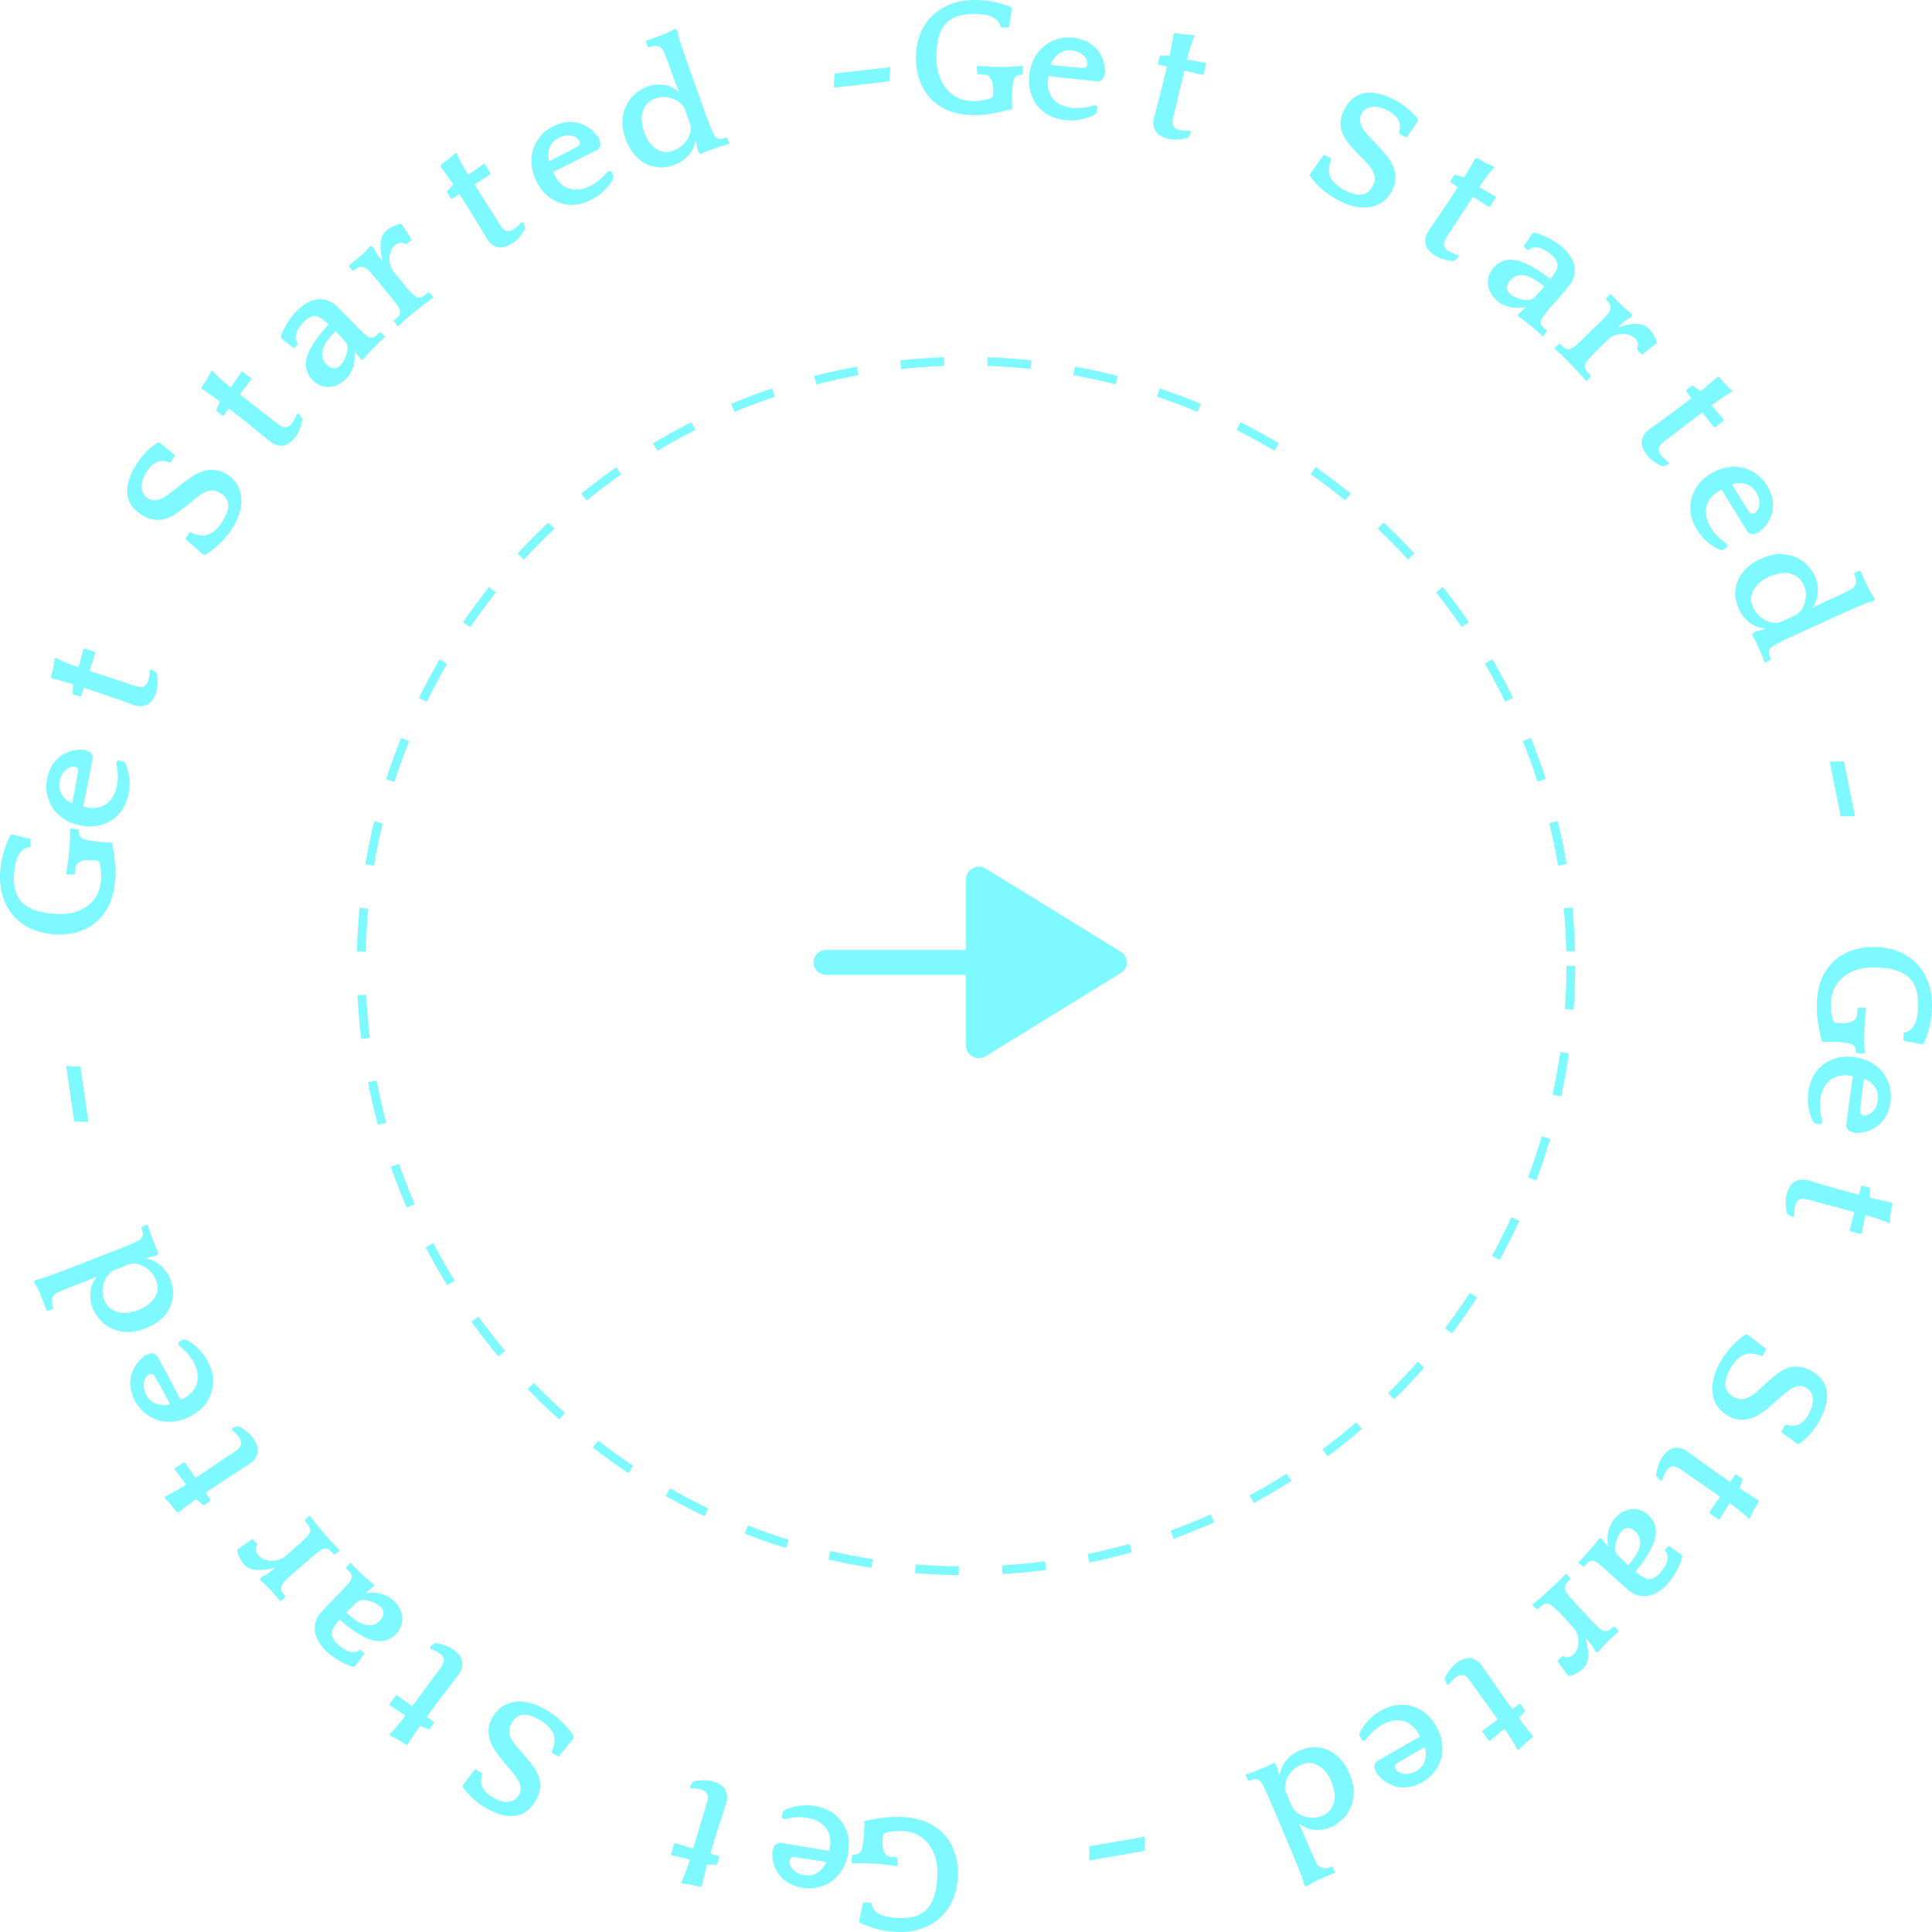 <svg width="222" height="222" viewBox="0 0 222 222" fill="none" xmlns="http://www.w3.org/2000/svg">
<circle cx="111" cy="111" r="69.5" stroke="#7df9ff" stroke-dasharray="5 5"/>
<path d="M111.763 99.766C111.295 100.018 111.004 100.498 111.004 101.02V109.151H94.949C94.138 109.151 93.481 109.794 93.481 110.586C93.481 111.378 94.138 112.02 94.949 112.02H111.004V120.151C111.004 120.675 111.295 121.155 111.763 121.406C112.231 121.66 112.803 121.643 113.256 121.366L128.795 111.8C129.222 111.536 129.48 111.079 129.48 110.586C129.48 110.092 129.222 109.635 128.795 109.371L113.256 99.806C113.017 99.66 112.744 99.586 112.472 99.586C112.229 99.586 111.985 99.647 111.763 99.766Z" fill="#7df9ff"/>
<path d="M116.274 12.52C115.622 12.715 114.936 12.878 114.218 13.009C113.5 13.152 112.75 13.224 111.966 13.224C110.831 13.224 109.838 13.054 108.99 12.715C108.154 12.363 107.456 11.887 106.895 11.287C106.346 10.687 105.935 9.99 105.661 9.194C105.387 8.399 105.25 7.557 105.25 6.671C105.25 5.732 105.393 4.858 105.68 4.049C105.981 3.241 106.418 2.537 106.992 1.937C107.567 1.337 108.278 0.867 109.127 0.528C109.975 0.176 110.961 0 112.084 0C112.332 0 112.619 0.013 112.945 0.039C113.285 0.065 113.637 0.111 114.003 0.176C114.368 0.241 114.74 0.333 115.119 0.45C115.511 0.554 115.883 0.691 116.235 0.861L116.274 1.037L115.942 3.169H115.06L114.982 3.11C114.917 2.667 114.649 2.308 114.179 2.034C113.722 1.748 112.991 1.604 111.986 1.604C111.359 1.604 110.804 1.663 110.321 1.78C109.851 1.884 109.414 2.093 109.009 2.406C108.722 2.628 108.487 2.895 108.304 3.208C108.122 3.508 107.978 3.841 107.874 4.206C107.769 4.571 107.697 4.956 107.658 5.36C107.619 5.764 107.599 6.169 107.599 6.573C107.599 7.368 107.704 8.079 107.913 8.705C108.135 9.331 108.435 9.859 108.814 10.29C109.192 10.72 109.636 11.053 110.145 11.287C110.667 11.509 111.229 11.62 111.829 11.62C112.012 11.62 112.208 11.613 112.417 11.6C112.639 11.574 112.854 11.542 113.063 11.502C113.272 11.463 113.455 11.418 113.611 11.366C113.781 11.313 113.898 11.261 113.964 11.209C114.042 11.17 114.088 11.118 114.101 11.053C114.114 10.987 114.12 10.903 114.12 10.798C114.12 10.707 114.12 10.557 114.12 10.348C114.12 10.14 114.107 9.977 114.081 9.859C114.055 9.52 113.983 9.266 113.866 9.096C113.761 8.914 113.67 8.796 113.592 8.744C113.474 8.64 113.298 8.581 113.063 8.568C112.828 8.555 112.606 8.549 112.397 8.549L112.299 8.47L112.24 7.649L112.28 7.571C112.371 7.571 112.515 7.577 112.71 7.59C112.919 7.603 113.128 7.616 113.337 7.629C113.559 7.642 113.768 7.655 113.964 7.668C114.173 7.681 114.323 7.688 114.414 7.688H115.785C115.876 7.688 116 7.681 116.157 7.668C116.314 7.655 116.477 7.642 116.646 7.629C116.816 7.616 116.979 7.603 117.136 7.59C117.293 7.577 117.417 7.571 117.508 7.571L117.547 7.649L117.508 8.51L117.41 8.588C117.032 8.588 116.764 8.699 116.607 8.92C116.464 9.129 116.379 9.442 116.353 9.859C116.327 10.12 116.307 10.4 116.294 10.7C116.294 10.987 116.294 11.203 116.294 11.346C116.294 11.542 116.294 11.757 116.294 11.992C116.307 12.213 116.327 12.357 116.353 12.422L116.274 12.52Z" fill="#7df9ff"/>
<path d="M126.755 9.064L126.248 9.361C125.548 9.28 124.853 9.207 124.164 9.142C123.488 9.077 122.794 9.004 122.081 8.922L120.485 8.74C120.462 8.829 120.445 8.919 120.435 9.009C120.426 9.087 120.417 9.165 120.408 9.243C120.369 9.579 120.389 9.923 120.467 10.273C120.545 10.623 120.691 10.949 120.907 11.249C121.136 11.538 121.436 11.789 121.806 12.002C122.177 12.202 122.641 12.334 123.199 12.398C123.601 12.444 124.029 12.441 124.481 12.387C124.949 12.323 125.387 12.222 125.797 12.085L126.112 12.259L126.032 12.959L125.813 13.15C125.473 13.361 124.986 13.541 124.351 13.692C123.729 13.844 123.068 13.88 122.368 13.799C121.681 13.72 121.064 13.538 120.519 13.252C119.988 12.955 119.539 12.576 119.171 12.114C118.817 11.653 118.556 11.124 118.388 10.527C118.233 9.932 118.195 9.284 118.276 8.585C118.358 7.872 118.549 7.238 118.849 6.681C119.15 6.125 119.525 5.663 119.974 5.294C120.437 4.927 120.954 4.658 121.526 4.488C122.11 4.318 122.72 4.27 123.356 4.343C123.693 4.382 124.064 4.47 124.468 4.608C124.886 4.748 125.274 4.97 125.634 5.273C125.994 5.564 126.304 5.961 126.561 6.463C126.821 6.952 126.965 7.579 126.996 8.344L126.755 9.064ZM123.208 5.803C122.572 5.73 122.037 5.865 121.604 6.21C121.184 6.542 120.894 6.955 120.732 7.449L121.705 7.56C122.159 7.612 122.607 7.657 123.049 7.695C123.493 7.719 123.942 7.757 124.396 7.81C124.565 7.829 124.693 7.798 124.782 7.716C124.871 7.621 124.922 7.522 124.934 7.418C124.979 7.03 124.828 6.678 124.484 6.362C124.139 6.047 123.713 5.861 123.208 5.803Z" fill="#7df9ff"/>
<path d="M138.192 8.612L136.094 8.125C135.922 8.862 135.756 9.546 135.596 10.178C135.451 10.801 135.323 11.347 135.214 11.817C135.108 12.274 135.014 12.647 134.933 12.937C134.865 13.229 134.824 13.406 134.809 13.47C134.694 13.965 134.712 14.318 134.865 14.527C135.017 14.737 135.22 14.871 135.474 14.93C135.665 14.974 135.886 15.005 136.136 15.024C136.387 15.041 136.602 15.038 136.782 15.013L136.848 15.249L136.511 15.834C136.123 15.944 135.733 16.008 135.341 16.024C134.958 16.055 134.614 16.036 134.309 15.965C133.533 15.784 133.021 15.478 132.774 15.046C132.526 14.613 132.467 14.118 132.597 13.559C132.624 13.444 132.682 13.223 132.771 12.896C132.864 12.556 132.976 12.134 133.107 11.629C133.241 11.111 133.392 10.517 133.562 9.846C133.731 9.176 133.908 8.447 134.091 7.66L133.099 7.429L133.045 7.316L133.24 6.478L133.334 6.419L134.388 6.383C134.483 5.976 134.566 5.561 134.638 5.136C134.726 4.701 134.805 4.277 134.874 3.865L135.034 3.781L135.305 3.824C135.394 3.845 135.517 3.867 135.672 3.89C135.84 3.915 136.015 3.942 136.196 3.971C136.38 3.987 136.551 4 136.71 4.01C136.881 4.023 137.008 4.026 137.09 4.018L137.244 4.134C137.106 4.437 136.956 4.851 136.794 5.375C136.635 5.887 136.5 6.378 136.391 6.848L138.515 7.221L138.593 7.32L138.309 8.539L138.192 8.612Z" fill="#7df9ff"/>
<path d="M156.427 13.126C156.277 13.43 156.232 13.728 156.292 14.019C156.353 14.31 156.483 14.607 156.684 14.909C156.89 15.199 157.146 15.506 157.452 15.831C157.758 16.155 158.084 16.497 158.431 16.857C158.772 17.228 159.09 17.602 159.384 17.979C159.684 18.344 159.915 18.733 160.075 19.146C160.253 19.554 160.34 19.982 160.338 20.431C160.352 20.874 160.236 21.347 159.988 21.85C159.735 22.365 159.405 22.785 158.998 23.108C158.597 23.42 158.135 23.636 157.61 23.756C157.103 23.87 156.539 23.877 155.92 23.776C155.312 23.681 154.68 23.472 154.024 23.15C153.321 22.805 152.661 22.372 152.045 21.851C151.428 21.33 150.92 20.782 150.519 20.208L150.561 19.945L152.123 17.791L152.914 18.18L152.95 18.328C152.622 19.17 152.61 19.876 152.911 20.445C153.225 21.021 153.791 21.51 154.611 21.913C155.42 22.31 156.075 22.457 156.576 22.354C157.083 22.24 157.475 21.902 157.751 21.34C157.93 20.978 158.001 20.642 157.964 20.333C157.927 20.024 157.808 19.719 157.607 19.417C157.418 19.12 157.162 18.813 156.839 18.494C156.516 18.176 156.163 17.814 155.781 17.408C155.434 17.049 155.122 16.692 154.845 16.338C154.574 15.973 154.365 15.601 154.216 15.223C154.085 14.838 154.03 14.434 154.05 14.008C154.071 13.582 154.202 13.123 154.444 12.631C154.951 11.601 155.676 10.97 156.621 10.736C157.577 10.508 158.746 10.733 160.128 11.412C160.761 11.723 161.315 12.09 161.791 12.512C162.272 12.923 162.652 13.32 162.929 13.703L162.904 13.931L161.638 15.794L160.794 15.38L160.75 15.249C160.921 14.723 160.898 14.239 160.679 13.797C160.46 13.355 160.034 12.979 159.401 12.668C158.698 12.323 158.084 12.196 157.559 12.287C157.035 12.378 156.657 12.658 156.427 13.126Z" fill="#7df9ff"/>
<path d="M171.065 23.77L169.253 22.606C168.844 23.243 168.457 23.832 168.094 24.373C167.748 24.911 167.444 25.382 167.183 25.788C166.929 26.183 166.715 26.503 166.542 26.749C166.38 27.001 166.281 27.155 166.246 27.209C165.97 27.637 165.869 27.976 165.942 28.224C166.015 28.472 166.161 28.667 166.381 28.808C166.546 28.914 166.743 29.017 166.973 29.118C167.203 29.219 167.407 29.288 167.585 29.325L167.567 29.57L167.053 30.007C166.651 29.981 166.262 29.91 165.887 29.793C165.516 29.694 165.199 29.56 164.935 29.391C164.265 28.961 163.886 28.501 163.798 28.01C163.71 27.52 163.822 27.033 164.132 26.55C164.196 26.452 164.325 26.263 164.519 25.985C164.721 25.696 164.968 25.335 165.262 24.904C165.562 24.461 165.905 23.952 166.29 23.378C166.675 22.803 167.086 22.176 167.524 21.496L166.667 20.946L166.654 20.821L167.12 20.097L167.228 20.074L168.233 20.393C168.459 20.042 168.677 19.679 168.888 19.302C169.117 18.922 169.334 18.55 169.538 18.185L169.716 18.16L169.958 18.291C170.034 18.341 170.142 18.402 170.281 18.476C170.431 18.557 170.586 18.641 170.747 18.729C170.915 18.805 171.072 18.875 171.218 18.938C171.375 19.008 171.493 19.052 171.573 19.073L171.679 19.234C171.448 19.473 171.167 19.812 170.838 20.252C170.516 20.68 170.224 21.098 169.963 21.504L171.838 22.568L171.878 22.687L171.201 23.74L171.065 23.77Z" fill="#7df9ff"/>
<path d="M174.462 36.091C174.566 36.025 174.694 35.91 174.845 35.747C175.005 35.592 175.159 35.456 175.305 35.339L175.327 35.282C175.082 35.334 174.82 35.365 174.543 35.374C174.276 35.392 174 35.377 173.718 35.332C173.435 35.286 173.157 35.202 172.885 35.081C172.615 34.979 172.359 34.828 172.116 34.63C171.753 34.333 171.48 34.017 171.298 33.683C171.116 33.349 171.008 33.017 170.975 32.687C170.942 32.357 170.974 32.029 171.071 31.704C171.178 31.388 171.34 31.098 171.554 30.836C171.877 30.442 172.244 30.169 172.655 30.016C173.067 29.864 173.488 29.812 173.92 29.862C174.323 29.905 174.739 30.025 175.167 30.223C175.603 30.411 176.009 30.616 176.384 30.838C176.759 31.06 177.086 31.278 177.368 31.49C177.657 31.693 177.847 31.832 177.938 31.906L178.15 32.079C178.396 31.758 178.575 31.499 178.685 31.303C178.803 31.096 178.887 30.912 178.935 30.75C179.01 30.473 178.974 30.208 178.828 29.954C178.7 29.698 178.495 29.454 178.212 29.223C178.04 29.083 177.84 28.945 177.613 28.811C177.405 28.674 177.186 28.571 176.956 28.501C176.727 28.431 176.492 28.409 176.253 28.432C176.033 28.454 175.83 28.558 175.645 28.744L175.547 28.739L175.062 28.343L176.09 26.808L176.21 26.755C176.32 26.744 176.49 26.773 176.72 26.843C176.95 26.912 177.211 27.016 177.503 27.153C177.803 27.281 178.111 27.44 178.427 27.631C178.762 27.82 179.076 28.034 179.369 28.273C179.763 28.595 180.09 28.947 180.351 29.329C180.621 29.7 180.798 30.081 180.883 30.471C180.979 30.869 180.978 31.272 180.88 31.681C180.79 32.079 180.588 32.47 180.274 32.854C179.935 33.267 179.641 33.617 179.391 33.901C179.151 34.194 178.923 34.462 178.706 34.707C178.49 34.951 178.277 35.19 178.069 35.424C177.879 35.656 177.664 35.919 177.424 36.211C177.254 36.46 177.143 36.647 177.091 36.773C177.039 36.899 177.023 37.021 177.044 37.139C177.059 37.286 177.139 37.435 177.284 37.588C177.448 37.738 177.6 37.871 177.742 37.987L177.737 38.085L177.346 38.624L177.282 38.672C177.126 38.512 176.942 38.336 176.728 38.144C176.513 37.952 176.31 37.778 176.118 37.621C175.835 37.39 175.552 37.159 175.269 36.928C174.978 36.707 174.698 36.503 174.429 36.317L174.462 36.091ZM175.801 34.456C175.872 34.43 175.952 34.394 176.04 34.348C176.139 34.31 176.234 34.245 176.327 34.153L177.456 32.927L177.32 32.816C177.007 32.56 176.682 32.328 176.345 32.121C176.009 31.914 175.674 31.767 175.341 31.68C175.007 31.593 174.682 31.588 174.365 31.666C174.049 31.744 173.758 31.945 173.493 32.268C173.27 32.54 173.158 32.811 173.158 33.08C173.167 33.357 173.288 33.591 173.52 33.781C173.692 33.921 173.88 34.041 174.085 34.141C174.308 34.239 174.525 34.315 174.734 34.368C174.944 34.421 175.142 34.457 175.329 34.475C175.525 34.483 175.682 34.477 175.801 34.456Z" fill="#7df9ff"/>
<path d="M186.002 37.584C186.271 37.505 186.558 37.426 186.864 37.348C187.179 37.279 187.493 37.237 187.807 37.223C188.121 37.209 188.425 37.241 188.72 37.319C189.023 37.406 189.293 37.572 189.53 37.815C189.603 37.889 189.68 37.987 189.761 38.108C189.861 38.23 189.947 38.355 190.019 38.486C190.1 38.625 190.172 38.765 190.234 38.904C190.297 39.043 190.332 39.163 190.34 39.265L190.351 39.445L188.671 40.749L188.084 40.146C188.169 40.009 188.208 39.825 188.203 39.594C188.215 39.364 188.103 39.127 187.867 38.884C187.657 38.669 187.41 38.527 187.125 38.458C186.849 38.38 186.568 38.353 186.281 38.377C185.995 38.401 185.721 38.466 185.461 38.573C185.211 38.671 185.01 38.792 184.861 38.938L183.892 39.879C183.536 40.224 183.269 40.483 183.091 40.656C182.922 40.838 182.777 40.997 182.655 41.134C182.467 41.352 182.322 41.539 182.218 41.694C182.133 41.85 182.093 41.997 182.101 42.136C182.1 42.209 182.121 42.297 182.166 42.399C182.229 42.502 182.297 42.599 182.37 42.693C182.442 42.786 182.515 42.87 182.588 42.945C182.67 43.029 182.733 43.094 182.779 43.141L182.777 43.28L182.341 43.758L182.257 43.784C182.203 43.728 182.116 43.63 181.998 43.49C181.88 43.35 181.753 43.2 181.617 43.042C181.471 42.892 181.34 42.747 181.222 42.607C181.094 42.476 181.003 42.383 180.949 42.327L180.075 41.429C180.011 41.363 179.911 41.261 179.775 41.12C179.638 40.998 179.497 40.863 179.351 40.713C179.197 40.572 179.046 40.437 178.9 40.305C178.764 40.184 178.663 40.09 178.6 40.024L178.642 39.956L179.147 39.52L179.244 39.508C179.399 39.667 179.549 39.812 179.695 39.943C179.85 40.065 180.001 40.127 180.149 40.13C180.287 40.141 180.422 40.11 180.552 40.038C180.691 39.976 180.897 39.831 181.168 39.605C181.289 39.505 181.443 39.364 181.631 39.182C181.818 39 182.08 38.746 182.417 38.419L183.442 37.423C183.639 37.233 183.803 37.074 183.934 36.946C184.074 36.81 184.191 36.687 184.285 36.578C184.388 36.478 184.477 36.382 184.552 36.291C184.637 36.209 184.721 36.118 184.805 36.018C184.881 35.908 184.943 35.794 184.99 35.675C185.038 35.556 185.063 35.468 185.063 35.413C185.094 35.201 185.051 35.016 184.933 34.858C184.815 34.699 184.683 34.545 184.538 34.396L184.539 34.285L185.017 33.822L185.114 33.837L185.359 34.089C185.559 34.295 185.819 34.562 186.137 34.889C186.465 35.207 186.761 35.474 187.026 35.69L187.574 36.113L187.389 36.456C187.156 36.573 186.914 36.726 186.662 36.916C186.419 37.115 186.19 37.32 185.975 37.529L186.002 37.584Z" fill="#7df9ff"/>
<path d="M196.929 49.082L195.613 47.378C195.014 47.84 194.451 48.264 193.926 48.652C193.42 49.042 192.975 49.385 192.593 49.68C192.221 49.966 191.912 50.196 191.666 50.369C191.428 50.552 191.283 50.664 191.232 50.703C190.829 51.014 190.62 51.298 190.605 51.557C190.59 51.815 190.662 52.048 190.822 52.254C190.941 52.409 191.092 52.573 191.275 52.745C191.457 52.918 191.626 53.051 191.781 53.145L191.683 53.37L191.051 53.609C190.681 53.45 190.339 53.252 190.025 53.016C189.709 52.799 189.455 52.566 189.264 52.318C188.777 51.688 188.575 51.127 188.658 50.636C188.74 50.145 189.008 49.724 189.463 49.373C189.556 49.301 189.741 49.167 190.018 48.971C190.305 48.766 190.659 48.509 191.081 48.201C191.513 47.885 192.006 47.521 192.562 47.109C193.118 46.698 193.717 46.245 194.358 45.751L193.736 44.946L193.766 44.824L194.448 44.298L194.558 44.312L195.397 44.951C195.727 44.696 196.055 44.427 196.381 44.143C196.724 43.862 197.053 43.584 197.368 43.308L197.545 43.345L197.728 43.55C197.784 43.622 197.865 43.717 197.971 43.833C198.085 43.959 198.203 44.09 198.325 44.227C198.457 44.355 198.581 44.474 198.697 44.582C198.822 44.7 198.918 44.782 198.987 44.828L199.032 45.016C198.734 45.163 198.356 45.389 197.898 45.692C197.45 45.988 197.035 46.283 196.652 46.577L198.061 48.21L198.058 48.335L197.066 49.099L196.929 49.082Z" fill="#7df9ff"/>
<path d="M201.403 61.412L200.859 61.192C200.495 60.589 200.128 59.995 199.76 59.409C199.398 58.835 199.032 58.241 198.661 57.627L197.832 56.253C197.747 56.289 197.665 56.331 197.587 56.378C197.52 56.419 197.453 56.459 197.386 56.499C197.095 56.674 196.835 56.9 196.605 57.175C196.375 57.451 196.206 57.766 196.1 58.119C196.011 58.477 195.995 58.867 196.052 59.29C196.12 59.706 196.299 60.154 196.589 60.634C196.798 60.98 197.062 61.316 197.38 61.642C197.717 61.973 198.065 62.258 198.423 62.499L198.478 62.854L197.874 63.218L197.589 63.162C197.214 63.022 196.774 62.746 196.267 62.336C195.767 61.937 195.335 61.435 194.971 60.832C194.613 60.24 194.381 59.642 194.275 59.036C194.186 58.434 194.213 57.847 194.355 57.274C194.504 56.712 194.763 56.183 195.134 55.686C195.511 55.2 196.002 54.775 196.605 54.411C197.22 54.041 197.84 53.804 198.464 53.702C199.089 53.6 199.684 53.615 200.251 53.745C200.824 53.887 201.353 54.132 201.838 54.48C202.329 54.839 202.74 55.292 203.07 55.839C203.245 56.13 203.402 56.477 203.539 56.882C203.683 57.297 203.745 57.74 203.723 58.21C203.713 58.673 203.588 59.159 203.347 59.67C203.118 60.174 202.709 60.671 202.121 61.162L201.403 61.412ZM201.822 56.614C201.492 56.066 201.058 55.726 200.52 55.593C200.001 55.465 199.496 55.487 199.006 55.66L199.512 56.498C199.748 56.889 199.986 57.271 200.226 57.644C200.478 58.01 200.721 58.389 200.957 58.779C201.045 58.925 201.148 59.007 201.267 59.027C201.397 59.04 201.506 59.02 201.596 58.966C201.931 58.764 202.119 58.43 202.158 57.965C202.197 57.499 202.085 57.049 201.822 56.614Z" fill="#7df9ff"/>
<path d="M201.613 72.618C201.696 72.58 201.859 72.527 202.101 72.46C202.36 72.399 202.584 72.34 202.773 72.282L202.836 72.232C202.149 72.173 201.538 71.935 201.004 71.52C200.481 71.099 200.084 70.591 199.813 69.998C199.515 69.346 199.373 68.722 199.388 68.128C199.409 67.545 199.542 67.004 199.787 66.505C200.033 66.006 200.376 65.562 200.816 65.175C201.256 64.788 201.749 64.47 202.295 64.221C203.091 63.858 203.825 63.673 204.497 63.668C205.186 63.669 205.792 63.787 206.316 64.021C206.851 64.25 207.302 64.56 207.667 64.953C208.051 65.351 208.343 65.77 208.543 66.209C208.787 66.743 208.904 67.328 208.893 67.963C208.882 68.599 208.668 69.213 208.25 69.805L208.337 69.808C208.671 69.628 209.016 69.456 209.372 69.293C209.74 69.125 210.096 68.963 210.441 68.806C210.809 68.638 211.112 68.5 211.349 68.391C211.599 68.278 211.804 68.177 211.964 68.089C212.131 68.013 212.276 67.94 212.402 67.868C212.532 67.809 212.666 67.74 212.803 67.663C212.917 67.597 213.01 67.504 213.085 67.385C213.159 67.265 213.206 67.179 213.225 67.127C213.28 66.901 213.287 66.697 213.247 66.515C213.212 66.344 213.146 66.152 213.048 65.939L213.087 65.835L213.675 65.567L213.778 65.606L214.242 66.62C214.367 66.893 214.497 67.177 214.633 67.474C214.785 67.777 214.934 68.039 215.078 68.26L215.452 68.842L215.162 69.103C215.104 69.101 215.004 69.118 214.862 69.154C214.738 69.196 214.602 69.244 214.454 69.297C214.312 69.362 214.173 69.419 214.036 69.466C213.906 69.526 213.805 69.572 213.734 69.605C213.556 69.686 213.381 69.758 213.209 69.822C213.055 69.893 212.87 69.977 212.657 70.074C212.455 70.166 212.197 70.277 211.883 70.406C211.586 70.541 211.2 70.718 210.725 70.934L206.842 72.706C206.343 72.933 205.939 73.118 205.63 73.258C205.339 73.406 205.092 73.525 204.89 73.618C204.694 73.721 204.519 73.809 204.364 73.879C204.227 73.956 204.054 74.049 203.846 74.158C203.643 74.28 203.502 74.38 203.424 74.459C203.35 74.549 203.303 74.65 203.282 74.76C203.23 74.898 203.23 75.056 203.282 75.233C203.346 75.404 203.411 75.561 203.476 75.704L203.437 75.807L202.848 76.119L202.76 76.116C202.692 75.904 202.61 75.676 202.513 75.433C202.416 75.191 202.319 74.963 202.222 74.749C202.075 74.429 201.929 74.108 201.782 73.788C201.624 73.473 201.468 73.179 201.314 72.905L201.613 72.618ZM203.257 66.277C202.901 66.439 202.569 66.641 202.263 66.881C201.974 67.127 201.733 67.402 201.541 67.704C201.362 68.002 201.251 68.325 201.209 68.673C201.185 69.028 201.26 69.396 201.433 69.775C201.618 70.179 201.846 70.505 202.117 70.754C202.406 71.009 202.695 71.2 202.982 71.327C203.287 71.46 203.573 71.537 203.841 71.558C204.115 71.591 204.331 71.579 204.491 71.52L206.468 70.618C206.612 70.524 206.764 70.369 206.923 70.153C207.1 69.943 207.24 69.685 207.345 69.379C207.454 69.086 207.51 68.752 207.511 68.379C207.525 68 207.434 67.597 207.239 67.17C207.06 66.778 206.816 66.481 206.508 66.277C206.211 66.069 205.883 65.931 205.523 65.866C205.169 65.813 204.795 65.826 204.4 65.906C204.006 65.985 203.625 66.109 203.257 66.277Z" fill="#7df9ff"/>
<path d="M213.15 93.789L211.514 93.8L210.238 87.512L211.87 87.481L213.15 93.789Z" fill="#7df9ff"/>
<path d="M209.349 119.659C209.171 119.002 209.028 118.313 208.918 117.592C208.795 116.871 208.744 116.119 208.767 115.337C208.799 114.203 208.997 113.217 209.361 112.379C209.737 111.555 210.233 110.871 210.85 110.328C211.465 109.798 212.175 109.407 212.979 109.156C213.783 108.905 214.629 108.792 215.516 108.817C216.456 108.844 217.326 109.012 218.127 109.322C218.927 109.645 219.619 110.102 220.203 110.693C220.787 111.283 221.237 112.007 221.552 112.864C221.88 113.722 222.028 114.711 221.996 115.832C221.989 116.08 221.967 116.366 221.932 116.691C221.896 117.03 221.84 117.38 221.765 117.743C221.689 118.107 221.587 118.475 221.459 118.85C221.343 119.238 221.196 119.606 221.016 119.953L220.839 119.987L218.715 119.594L218.74 118.714L218.801 118.637C219.246 118.585 219.613 118.328 219.9 117.866C220.2 117.418 220.365 116.692 220.393 115.689C220.411 115.063 220.368 114.507 220.265 114.021C220.174 113.549 219.977 113.106 219.676 112.693C219.462 112.4 219.201 112.158 218.893 111.967C218.599 111.775 218.27 111.623 217.907 111.508C217.545 111.393 217.162 111.31 216.759 111.26C216.355 111.209 215.951 111.178 215.547 111.166C214.751 111.144 214.037 111.228 213.404 111.418C212.772 111.622 212.234 111.907 211.793 112.273C211.352 112.638 211.006 113.072 210.757 113.574C210.52 114.089 210.393 114.646 210.376 115.246C210.371 115.429 210.372 115.624 210.379 115.833C210.398 116.056 210.425 116.272 210.458 116.481C210.491 116.691 210.532 116.875 210.579 117.033C210.627 117.204 210.676 117.323 210.726 117.389C210.763 117.469 210.814 117.516 210.879 117.531C210.944 117.545 211.028 117.554 211.133 117.557C211.224 117.56 211.374 117.564 211.583 117.57C211.792 117.576 211.955 117.568 212.073 117.545C212.413 117.529 212.67 117.464 212.843 117.352C213.028 117.253 213.149 117.165 213.203 117.088C213.311 116.974 213.374 116.799 213.394 116.565C213.414 116.331 213.427 116.109 213.433 115.901L213.514 115.805L214.338 115.77L214.415 115.811C214.412 115.903 214.402 116.046 214.383 116.241C214.364 116.449 214.345 116.657 214.326 116.866C214.307 117.087 214.288 117.295 214.269 117.49C214.25 117.699 214.239 117.848 214.236 117.939L214.197 119.308C214.195 119.4 214.198 119.524 214.206 119.68C214.215 119.837 214.223 120 214.231 120.17C214.24 120.34 214.248 120.503 214.257 120.66C214.265 120.817 214.268 120.941 214.266 121.032L214.186 121.069L213.326 121.006L213.251 120.906C213.261 120.528 213.158 120.257 212.941 120.094C212.736 119.945 212.425 119.851 212.008 119.813C211.748 119.78 211.468 119.752 211.168 119.731C210.881 119.722 210.666 119.716 210.522 119.712C210.327 119.707 210.111 119.7 209.876 119.694C209.654 119.7 209.51 119.716 209.444 119.74L209.349 119.659Z" fill="#7df9ff"/>
<path d="M212.406 129.929L212.124 129.414C212.224 128.717 212.317 128.025 212.403 127.339C212.486 126.666 212.579 125.975 212.681 125.265L212.91 123.677C212.821 123.651 212.732 123.632 212.641 123.619C212.564 123.607 212.486 123.596 212.409 123.585C212.073 123.537 211.728 123.547 211.376 123.615C211.023 123.683 210.693 123.82 210.387 124.026C210.091 124.247 209.831 124.539 209.608 124.902C209.397 125.267 209.252 125.727 209.172 126.282C209.114 126.682 209.105 127.109 209.146 127.563C209.197 128.032 209.285 128.473 209.41 128.886L209.227 129.195L208.529 129.095L208.344 128.871C208.143 128.526 207.977 128.034 207.844 127.396C207.71 126.771 207.693 126.109 207.793 125.412C207.892 124.728 208.092 124.118 208.393 123.581C208.706 123.06 209.098 122.622 209.571 122.268C210.042 121.928 210.579 121.682 211.181 121.531C211.781 121.393 212.43 121.375 213.128 121.475C213.839 121.577 214.468 121.786 215.016 122.102C215.564 122.418 216.016 122.805 216.372 123.265C216.726 123.737 216.98 124.261 217.135 124.837C217.288 125.426 217.318 126.036 217.227 126.669C217.179 127.004 217.08 127.372 216.93 127.772C216.778 128.185 216.545 128.567 216.231 128.917C215.93 129.269 215.524 129.566 215.015 129.809C214.518 130.054 213.886 130.181 213.12 130.189L212.406 129.929ZM215.771 126.479C215.862 125.847 215.741 125.309 215.41 124.866C215.089 124.438 214.684 124.136 214.195 123.96L214.055 124.928C213.99 125.38 213.933 125.826 213.882 126.267C213.845 126.71 213.794 127.157 213.729 127.609C213.705 127.777 213.732 127.906 213.812 127.996C213.904 128.088 214.002 128.142 214.105 128.157C214.493 128.213 214.849 128.073 215.174 127.737C215.5 127.402 215.698 126.983 215.771 126.479Z" fill="#7df9ff"/>
<path d="M212.532 141.361L213.079 139.28C212.347 139.088 211.667 138.903 211.039 138.724C210.42 138.562 209.877 138.419 209.41 138.297C208.956 138.177 208.585 138.073 208.298 137.984C208.007 137.908 207.831 137.862 207.768 137.845C207.275 137.716 206.922 137.724 206.708 137.87C206.494 138.016 206.354 138.216 206.288 138.468C206.238 138.657 206.2 138.876 206.175 139.126C206.15 139.376 206.147 139.591 206.167 139.771L205.929 139.83L205.354 139.477C205.254 139.086 205.202 138.695 205.197 138.303C205.176 137.92 205.206 137.577 205.286 137.274C205.488 136.505 205.809 136.003 206.249 135.767C206.689 135.532 207.186 135.488 207.742 135.634C207.856 135.663 208.075 135.728 208.4 135.827C208.737 135.929 209.157 136.052 209.659 136.198C210.173 136.346 210.763 136.515 211.429 136.703C212.095 136.891 212.819 137.088 213.602 137.294L213.861 136.31L213.976 136.259L214.809 136.478L214.865 136.574L214.871 137.627C215.275 137.733 215.689 137.828 216.112 137.912C216.545 138.012 216.966 138.103 217.377 138.184L217.456 138.346L217.405 138.616C217.382 138.704 217.357 138.826 217.329 138.98C217.299 139.148 217.267 139.321 217.233 139.501C217.212 139.684 217.194 139.855 217.179 140.013C217.161 140.184 217.155 140.31 217.16 140.392L217.04 140.543C216.741 140.397 216.331 140.235 215.811 140.058C215.303 139.884 214.816 139.736 214.348 139.614L213.914 141.724L213.814 141.799L212.602 141.481L212.532 141.361Z" fill="#7df9ff"/>
<path d="M207.495 159.441C207.195 159.283 206.898 159.23 206.605 159.282C206.312 159.334 206.011 159.456 205.703 159.647C205.407 159.845 205.092 160.092 204.759 160.388C204.425 160.684 204.074 161 203.704 161.336C203.323 161.666 202.94 161.973 202.554 162.256C202.18 162.545 201.784 162.764 201.366 162.913C200.953 163.079 200.523 163.154 200.073 163.138C199.629 163.14 199.159 163.01 198.663 162.749C198.155 162.481 197.745 162.139 197.433 161.724C197.132 161.315 196.929 160.847 196.824 160.319C196.724 159.81 196.734 159.247 196.852 158.631C196.965 158.027 197.191 157.402 197.533 156.756C197.898 156.064 198.35 155.417 198.889 154.817C199.428 154.216 199.99 153.724 200.577 153.34L200.839 153.389L202.949 155.01L202.538 155.789L202.388 155.821C201.555 155.47 200.849 155.437 200.271 155.722C199.686 156.018 199.181 156.57 198.754 157.378C198.334 158.174 198.168 158.823 198.256 159.327C198.356 159.837 198.683 160.238 199.237 160.53C199.595 160.718 199.929 160.799 200.239 160.77C200.549 160.742 200.858 160.632 201.166 160.441C201.468 160.26 201.783 160.014 202.111 159.7C202.439 159.386 202.811 159.044 203.228 158.674C203.598 158.338 203.963 158.037 204.325 157.771C204.699 157.511 205.077 157.312 205.46 157.174C205.848 157.054 206.255 157.011 206.68 157.043C207.106 157.076 207.561 157.22 208.046 157.476C209.062 158.011 209.673 158.754 209.88 159.703C210.081 160.665 209.822 161.826 209.103 163.187C208.774 163.81 208.392 164.352 207.955 164.815C207.53 165.285 207.122 165.652 206.731 165.918L206.504 165.886L204.676 164.569L205.114 163.738L205.247 163.697C205.768 163.884 206.253 163.874 206.701 163.668C207.15 163.462 207.538 163.047 207.867 162.425C208.233 161.733 208.378 161.123 208.302 160.597C208.226 160.07 207.957 159.685 207.495 159.441Z" fill="#7df9ff"/>
<path d="M196.426 173.755L197.642 171.979C197.017 171.552 196.439 171.149 195.907 170.77C195.379 170.41 194.916 170.093 194.517 169.821C194.129 169.556 193.815 169.333 193.574 169.153C193.326 168.984 193.176 168.881 193.122 168.844C192.701 168.557 192.366 168.446 192.115 168.512C191.865 168.578 191.666 168.718 191.518 168.934C191.408 169.095 191.299 169.289 191.191 169.516C191.083 169.742 191.009 169.944 190.967 170.121L190.723 170.096L190.3 169.57C190.337 169.169 190.419 168.783 190.547 168.412C190.656 168.044 190.799 167.731 190.976 167.473C191.426 166.816 191.897 166.451 192.39 166.377C192.884 166.304 193.367 166.429 193.842 166.752C193.939 166.819 194.123 166.953 194.396 167.155C194.68 167.365 195.033 167.622 195.457 167.927C195.892 168.24 196.391 168.596 196.955 168.997C197.518 169.398 198.134 169.827 198.802 170.283L199.377 169.444L199.502 169.434L200.213 169.92L200.234 170.029L199.885 171.023C200.23 171.259 200.588 171.487 200.958 171.709C201.332 171.948 201.699 172.175 202.058 172.389L202.078 172.568L201.939 172.805C201.888 172.881 201.823 172.987 201.745 173.123C201.66 173.27 201.572 173.423 201.479 173.581C201.398 173.747 201.324 173.901 201.257 174.045C201.182 174.2 201.134 174.317 201.111 174.396L200.947 174.497C200.715 174.259 200.383 173.97 199.953 173.628C199.533 173.294 199.124 172.991 198.725 172.719L197.606 174.561L197.486 174.598L196.452 173.891L196.426 173.755Z" fill="#7df9ff"/>
<path d="M184 176.795C184.063 176.901 184.174 177.032 184.333 177.187C184.484 177.352 184.616 177.509 184.728 177.658L184.785 177.682C184.74 177.435 184.717 177.173 184.715 176.896C184.705 176.629 184.727 176.355 184.781 176.073C184.835 175.792 184.926 175.517 185.055 175.249C185.166 174.983 185.324 174.731 185.529 174.494C185.837 174.14 186.16 173.876 186.5 173.704C186.839 173.532 187.174 173.434 187.506 173.41C187.837 173.386 188.164 173.428 188.486 173.534C188.8 173.651 189.085 173.82 189.342 174.042C189.727 174.375 189.989 174.749 190.13 175.164C190.271 175.579 190.31 176.002 190.249 176.432C190.194 176.833 190.062 177.245 189.851 177.666C189.651 178.097 189.434 178.496 189.201 178.864C188.968 179.232 188.741 179.553 188.521 179.828C188.309 180.111 188.165 180.297 188.088 180.386L187.909 180.593C188.223 180.848 188.477 181.033 188.671 181.148C188.874 181.273 189.056 181.361 189.217 181.414C189.491 181.497 189.758 181.468 190.016 181.33C190.276 181.209 190.526 181.011 190.765 180.735C190.91 180.568 191.054 180.373 191.195 180.15C191.338 179.945 191.447 179.73 191.524 179.502C191.6 179.275 191.629 179.042 191.612 178.803C191.596 178.582 191.498 178.376 191.318 178.186L191.325 178.088L191.735 177.615L193.242 178.686L193.292 178.807C193.3 178.918 193.266 179.087 193.19 179.314C193.114 179.541 193.002 179.799 192.856 180.087C192.72 180.383 192.552 180.686 192.352 180.996C192.154 181.325 191.931 181.632 191.683 181.918C191.349 182.302 190.988 182.619 190.598 182.869C190.219 183.127 189.833 183.293 189.44 183.368C189.039 183.452 188.636 183.439 188.23 183.329C187.834 183.228 187.448 183.015 187.074 182.691C186.669 182.341 186.328 182.037 186.05 181.779C185.764 181.532 185.502 181.296 185.264 181.073C185.026 180.849 184.793 180.63 184.565 180.416C184.338 180.219 184.081 179.997 183.795 179.749C183.551 179.573 183.367 179.456 183.242 179.401C183.118 179.345 182.997 179.326 182.877 179.343C182.73 179.354 182.578 179.43 182.422 179.57C182.267 179.729 182.129 179.878 182.009 180.016L181.912 180.009L181.383 179.603L181.337 179.537C181.502 179.386 181.683 179.207 181.881 178.999C182.079 178.79 182.259 178.593 182.422 178.405C182.661 178.129 182.9 177.853 183.14 177.577C183.369 177.293 183.581 177.019 183.775 176.755L184 176.795ZM185.598 178.178C185.622 178.251 185.655 178.331 185.699 178.421C185.734 178.52 185.796 178.617 185.886 178.712L187.08 179.875L187.196 179.742C187.461 179.437 187.702 179.119 187.919 178.789C188.136 178.459 188.292 178.129 188.389 177.799C188.486 177.468 188.5 177.144 188.43 176.825C188.361 176.506 188.169 176.21 187.853 175.937C187.587 175.706 187.319 175.587 187.05 175.578C186.773 175.58 186.536 175.694 186.339 175.92C186.194 176.088 186.068 176.273 185.962 176.474C185.858 176.694 185.776 176.908 185.717 177.116C185.657 177.324 185.616 177.521 185.592 177.707C185.579 177.902 185.58 178.059 185.598 178.178Z" fill="#7df9ff"/>
<path d="M182.176 188.275C182.248 188.546 182.318 188.835 182.388 189.143C182.449 189.459 182.481 189.775 182.486 190.089C182.491 190.403 182.451 190.706 182.364 190.997C182.268 191.298 182.095 191.563 181.845 191.792C181.768 191.862 181.668 191.937 181.544 192.014C181.42 192.111 181.292 192.193 181.16 192.261C181.018 192.338 180.876 192.406 180.735 192.464C180.594 192.523 180.473 192.554 180.371 192.559L180.19 192.565L178.933 190.85L179.554 190.281C179.689 190.37 179.871 190.415 180.102 190.416C180.333 190.435 180.573 190.33 180.823 190.1C181.044 189.898 181.193 189.655 181.27 189.372C181.355 189.099 181.391 188.819 181.375 188.532C181.36 188.245 181.302 187.97 181.203 187.708C181.112 187.455 180.996 187.251 180.855 187.097L179.941 186.103C179.606 185.738 179.354 185.464 179.186 185.281C179.009 185.108 178.854 184.958 178.72 184.832C178.507 184.639 178.324 184.488 178.172 184.38C178.018 184.29 177.872 184.247 177.734 184.25C177.66 184.247 177.571 184.266 177.468 184.308C177.364 184.368 177.264 184.433 177.168 184.503C177.073 184.573 176.987 184.643 176.91 184.713C176.823 184.793 176.756 184.854 176.708 184.898L176.57 184.893L176.104 184.443L176.08 184.359C176.137 184.306 176.238 184.223 176.381 184.109C176.525 183.995 176.678 183.873 176.841 183.741C176.995 183.6 177.143 183.473 177.287 183.359C177.421 183.235 177.518 183.147 177.575 183.094L178.499 182.248C178.566 182.186 178.672 182.089 178.816 181.957C178.942 181.824 179.082 181.686 179.236 181.545C179.381 181.395 179.521 181.248 179.656 181.107C179.782 180.973 179.879 180.876 179.946 180.814L180.014 180.859L180.435 181.375L180.445 181.473C180.281 181.622 180.132 181.768 179.996 181.91C179.87 182.062 179.803 182.211 179.797 182.359C179.782 182.496 179.808 182.631 179.876 182.764C179.935 182.904 180.074 183.113 180.293 183.391C180.389 183.515 180.526 183.673 180.702 183.865C180.879 184.057 181.126 184.326 181.444 184.672L182.41 185.724C182.596 185.926 182.75 186.094 182.874 186.229C183.006 186.373 183.126 186.493 183.232 186.59C183.33 186.696 183.423 186.787 183.512 186.865C183.591 186.952 183.68 187.038 183.778 187.126C183.885 187.204 183.998 187.269 184.116 187.32C184.234 187.371 184.32 187.398 184.376 187.4C184.587 187.437 184.773 187.399 184.935 187.286C185.097 187.173 185.255 187.046 185.409 186.905L185.519 186.91L185.97 187.4L185.952 187.496L185.692 187.734C185.48 187.928 185.206 188.179 184.87 188.488C184.542 188.806 184.266 189.094 184.043 189.352L183.604 189.887L183.266 189.693C183.156 189.457 183.009 189.211 182.826 188.954C182.634 188.706 182.436 188.471 182.233 188.25L182.176 188.275Z" fill="#7df9ff"/>
<path d="M170.36 198.858L172.102 197.593C171.657 196.981 171.248 196.408 170.875 195.873C170.499 195.356 170.169 194.902 169.885 194.512C169.609 194.132 169.388 193.817 169.222 193.566C169.046 193.324 168.938 193.176 168.9 193.123C168.6 192.712 168.322 192.495 168.064 192.473C167.805 192.451 167.571 192.516 167.359 192.67C167.201 192.784 167.033 192.931 166.855 193.108C166.678 193.285 166.539 193.45 166.44 193.602L166.219 193.497L165.997 192.86C166.167 192.495 166.375 192.159 166.62 191.852C166.846 191.543 167.087 191.296 167.34 191.112C167.984 190.644 168.551 190.459 169.041 190.555C169.53 190.651 169.944 190.931 170.281 191.395C170.35 191.49 170.479 191.679 170.668 191.961C170.865 192.253 171.111 192.614 171.408 193.044C171.712 193.484 172.062 193.988 172.458 194.555C172.854 195.121 173.29 195.732 173.766 196.386L174.59 195.788L174.711 195.821L175.217 196.518L175.2 196.627L174.537 197.446C174.783 197.784 175.043 198.119 175.317 198.452C175.588 198.803 175.857 199.14 176.124 199.462L176.082 199.638L175.872 199.814C175.798 199.868 175.702 199.946 175.582 200.049C175.453 200.159 175.318 200.273 175.178 200.391C175.045 200.519 174.923 200.64 174.812 200.753C174.69 200.874 174.605 200.968 174.557 201.035L174.368 201.075C174.229 200.773 174.014 200.389 173.724 199.923C173.441 199.467 173.157 199.044 172.874 198.654L171.2 200.014L171.075 200.008L170.338 198.995L170.36 198.858Z" fill="#7df9ff"/>
<path d="M157.894 202.974L158.13 202.437C158.744 202.091 159.349 201.742 159.945 201.391C160.529 201.046 161.134 200.697 161.76 200.344L163.158 199.555C163.124 199.47 163.085 199.387 163.04 199.307C163.002 199.239 162.963 199.171 162.924 199.103C162.758 198.808 162.54 198.541 162.27 198.304C162.001 198.066 161.691 197.889 161.34 197.773C160.985 197.674 160.594 197.647 160.17 197.691C159.752 197.748 159.298 197.913 158.81 198.189C158.457 198.388 158.114 198.642 157.778 198.951C157.438 199.277 157.143 199.616 156.892 199.968L156.534 200.012L156.188 199.399L156.252 199.115C156.403 198.746 156.691 198.314 157.116 197.819C157.53 197.331 158.044 196.914 158.658 196.568C159.26 196.228 159.866 196.013 160.475 195.924C161.08 195.853 161.666 195.896 162.236 196.054C162.793 196.219 163.316 196.493 163.803 196.878C164.279 197.268 164.69 197.77 165.036 198.383C165.389 199.008 165.608 199.633 165.692 200.26C165.777 200.886 165.745 201.481 165.598 202.043C165.44 202.611 165.18 203.133 164.818 203.606C164.445 204.086 163.98 204.484 163.423 204.798C163.127 204.965 162.775 205.111 162.366 205.237C161.946 205.369 161.501 205.417 161.032 205.383C160.569 205.359 160.086 205.22 159.582 204.965C159.084 204.722 158.598 204.299 158.123 203.699L157.894 202.974ZM162.683 203.53C163.24 203.216 163.593 202.792 163.742 202.259C163.885 201.744 163.877 201.239 163.718 200.745L162.865 201.226C162.467 201.45 162.078 201.677 161.698 201.907C161.325 202.147 160.939 202.38 160.541 202.604C160.393 202.688 160.308 202.788 160.284 202.906C160.268 203.036 160.285 203.146 160.336 203.237C160.529 203.577 160.857 203.774 161.322 203.826C161.786 203.879 162.24 203.78 162.683 203.53Z" fill="#7df9ff"/>
<path d="M146.675 202.864C146.711 202.948 146.759 203.112 146.819 203.356C146.873 203.616 146.926 203.842 146.978 204.032L147.026 204.096C147.105 203.412 147.36 202.809 147.791 202.287C148.228 201.777 148.746 201.395 149.348 201.141C150.009 200.862 150.637 200.739 151.232 200.771C151.814 200.808 152.352 200.956 152.844 201.215C153.337 201.475 153.77 201.83 154.145 202.28C154.52 202.731 154.824 203.232 155.058 203.785C155.399 204.59 155.562 205.328 155.548 205.999C155.528 206.687 155.393 207.289 155.143 207.805C154.899 208.333 154.575 208.774 154.172 209.128C153.762 209.5 153.335 209.779 152.89 209.967C152.349 210.196 151.76 210.295 151.125 210.266C150.489 210.238 149.881 210.006 149.3 209.571L149.294 209.659C149.466 209.997 149.628 210.346 149.78 210.707C149.938 211.079 150.09 211.439 150.238 211.788C150.395 212.16 150.525 212.466 150.626 212.707C150.733 212.959 150.828 213.167 150.911 213.33C150.982 213.498 151.052 213.646 151.12 213.773C151.176 213.905 151.24 214.04 151.313 214.179C151.376 214.295 151.466 214.391 151.584 214.469C151.702 214.546 151.787 214.595 151.838 214.616C152.062 214.677 152.266 214.69 152.45 214.655C152.621 214.625 152.815 214.565 153.032 214.473L153.134 214.515L153.386 215.11L153.344 215.212L152.316 215.646C152.04 215.763 151.751 215.885 151.45 216.012C151.143 216.156 150.876 216.296 150.651 216.434L150.058 216.791L149.805 216.494C149.809 216.436 149.795 216.335 149.763 216.193C149.724 216.068 149.68 215.931 149.631 215.782C149.57 215.637 149.518 215.497 149.474 215.359C149.418 215.227 149.375 215.125 149.344 215.053C149.268 214.873 149.2 214.696 149.141 214.523C149.075 214.367 148.996 214.181 148.905 213.964C148.818 213.76 148.715 213.499 148.595 213.182C148.468 212.882 148.303 212.491 148.1 212.011L146.438 208.083C146.224 207.578 146.052 207.17 145.92 206.857C145.78 206.562 145.668 206.312 145.581 206.108C145.483 205.909 145.401 205.731 145.335 205.575C145.262 205.436 145.173 205.261 145.07 205.05C144.954 204.844 144.858 204.7 144.781 204.619C144.693 204.544 144.594 204.493 144.484 204.469C144.347 204.413 144.189 204.409 144.011 204.456C143.837 204.515 143.679 204.575 143.534 204.636L143.432 204.595L143.136 203.997L143.142 203.91C143.357 203.848 143.587 203.772 143.832 203.682C144.078 203.593 144.309 203.502 144.525 203.411C144.85 203.274 145.175 203.137 145.499 203C145.819 202.85 146.118 202.703 146.396 202.557L146.675 202.864ZM152.973 204.686C152.821 204.326 152.629 203.989 152.397 203.677C152.159 203.381 151.891 203.133 151.594 202.933C151.301 202.745 150.982 202.625 150.634 202.573C150.279 202.539 149.909 202.603 149.525 202.766C149.116 202.938 148.783 203.157 148.526 203.421C148.263 203.702 148.063 203.984 147.928 204.268C147.786 204.569 147.7 204.852 147.672 205.119C147.631 205.391 147.637 205.608 147.692 205.769L148.538 207.769C148.628 207.915 148.779 208.071 148.99 208.237C149.195 208.419 149.449 208.567 149.752 208.68C150.043 208.798 150.375 208.863 150.749 208.875C151.127 208.899 151.533 208.82 151.966 208.637C152.363 208.469 152.667 208.235 152.88 207.933C153.097 207.643 153.244 207.319 153.319 206.961C153.383 206.609 153.38 206.235 153.312 205.839C153.244 205.443 153.131 205.059 152.973 204.686Z" fill="#7df9ff"/>
<path d="M125.162 213.78L125.197 212.146L131.525 211.052L131.51 212.682L125.162 213.78Z" fill="#7df9ff"/>
<path d="M99.384 209.245C100.046 209.087 100.74 208.963 101.464 208.874C102.189 208.772 102.943 208.743 103.725 208.788C104.859 208.852 105.84 209.078 106.668 209.465C107.482 209.864 108.152 210.379 108.678 211.01C109.191 211.64 109.562 212.361 109.79 213.17C110.018 213.98 110.107 214.828 110.056 215.713C110.003 216.651 109.809 217.515 109.476 218.306C109.13 219.096 108.653 219.774 108.046 220.34C107.438 220.906 106.701 221.334 105.834 221.625C104.967 221.928 103.973 222.047 102.852 221.983C102.604 221.969 102.318 221.94 101.994 221.895C101.657 221.85 101.307 221.784 100.946 221.698C100.585 221.612 100.219 221.5 99.847 221.361C99.462 221.234 99.099 221.077 98.756 220.887L98.727 220.709L99.182 218.599L100.061 218.65L100.136 218.713C100.176 219.159 100.423 219.532 100.876 219.833C101.316 220.145 102.038 220.33 103.041 220.387C103.667 220.423 104.224 220.396 104.713 220.307C105.188 220.229 105.637 220.046 106.059 219.756C106.358 219.551 106.608 219.298 106.808 218.996C107.008 218.707 107.17 218.383 107.296 218.024C107.421 217.666 107.514 217.286 107.577 216.884C107.639 216.483 107.681 216.08 107.705 215.677C107.75 214.883 107.686 214.167 107.514 213.53C107.328 212.893 107.058 212.348 106.705 211.897C106.351 211.446 105.927 211.088 105.432 210.825C104.924 210.574 104.37 210.431 103.77 210.397C103.588 210.386 103.392 210.382 103.182 210.383C102.959 210.396 102.743 210.417 102.532 210.444C102.321 210.471 102.136 210.506 101.977 210.549C101.804 210.592 101.684 210.637 101.616 210.685C101.535 210.72 101.487 210.769 101.47 210.834C101.453 210.898 101.442 210.982 101.436 211.086C101.431 211.178 101.422 211.327 101.41 211.536C101.398 211.744 101.402 211.907 101.421 212.026C101.428 212.366 101.485 212.624 101.593 212.8C101.687 212.988 101.771 213.111 101.846 213.167C101.958 213.278 102.13 213.347 102.364 213.373C102.598 213.4 102.819 213.419 103.028 213.431L103.121 213.514L103.133 214.338L103.089 214.414C102.998 214.409 102.855 214.394 102.66 214.37C102.452 214.345 102.244 214.32 102.037 214.295C101.816 214.269 101.608 214.244 101.413 214.22C101.206 214.195 101.056 214.18 100.965 214.175L99.596 214.097C99.505 214.092 99.381 214.091 99.224 214.095C99.067 214.099 98.903 214.103 98.733 214.106C98.562 214.11 98.399 214.113 98.242 214.117C98.085 214.122 97.96 214.121 97.869 214.116L97.835 214.035L97.923 213.178L98.025 213.106C98.403 213.127 98.677 213.032 98.846 212.82C99.001 212.619 99.103 212.312 99.153 211.897C99.194 211.638 99.23 211.359 99.26 211.06C99.276 210.774 99.289 210.559 99.297 210.416C99.308 210.22 99.32 210.006 99.334 209.771C99.334 209.549 99.322 209.405 99.3 209.338L99.384 209.245Z" fill="#7df9ff"/>
<path d="M89.02 212.005L89.544 211.738C90.238 211.858 90.927 211.97 91.612 212.075C92.283 212.178 92.972 212.291 93.68 212.413L95.262 212.686C95.29 212.599 95.312 212.51 95.328 212.42C95.341 212.343 95.355 212.266 95.368 212.189C95.426 211.855 95.426 211.51 95.368 211.156C95.31 210.802 95.182 210.469 94.984 210.157C94.772 209.855 94.487 209.588 94.13 209.354C93.771 209.133 93.314 208.975 92.761 208.879C92.363 208.81 91.936 208.789 91.481 208.817C91.01 208.854 90.567 208.93 90.15 209.043L89.845 208.852L89.965 208.158L90.195 207.979C90.546 207.788 91.043 207.636 91.685 207.522C92.314 207.406 92.977 207.408 93.671 207.528C94.353 207.646 94.958 207.863 95.486 208.179C95.999 208.506 96.426 208.911 96.766 209.393C97.094 209.873 97.324 210.416 97.458 211.021C97.579 211.625 97.579 212.273 97.459 212.967C97.336 213.674 97.109 214.296 96.778 214.835C96.446 215.373 96.045 215.813 95.575 216.155C95.092 216.495 94.561 216.734 93.98 216.872C93.387 217.008 92.775 217.021 92.145 216.912C91.81 216.855 91.445 216.745 91.049 216.584C90.64 216.421 90.265 216.177 89.924 215.853C89.58 215.542 89.294 215.129 89.065 214.613C88.835 214.11 88.726 213.476 88.739 212.71L89.02 212.005ZM92.376 215.463C93.006 215.572 93.548 215.467 94.001 215.149C94.438 214.84 94.752 214.445 94.942 213.961L93.977 213.794C93.526 213.717 93.082 213.646 92.642 213.584C92.2 213.534 91.754 213.47 91.304 213.392C91.137 213.363 91.007 213.387 90.914 213.464C90.819 213.553 90.763 213.649 90.745 213.752C90.678 214.137 90.808 214.497 91.134 214.832C91.46 215.166 91.874 215.377 92.376 215.463Z" fill="#7df9ff"/>
<path d="M77.577 211.804L79.644 212.41C79.857 211.684 80.062 211.011 80.258 210.389C80.439 209.775 80.597 209.237 80.733 208.774C80.865 208.324 80.98 207.957 81.077 207.672C81.162 207.385 81.213 207.209 81.231 207.147C81.375 206.659 81.377 206.306 81.237 206.088C81.097 205.87 80.901 205.725 80.651 205.651C80.463 205.596 80.244 205.553 79.995 205.52C79.746 205.488 79.531 205.479 79.35 205.494L79.298 205.255L79.668 204.69C80.061 204.602 80.454 204.561 80.847 204.567C81.231 204.557 81.573 204.597 81.874 204.685C82.638 204.909 83.131 205.244 83.354 205.69C83.576 206.136 83.607 206.634 83.445 207.185C83.412 207.297 83.341 207.514 83.233 207.836C83.121 208.17 82.986 208.586 82.826 209.083C82.663 209.592 82.477 210.176 82.27 210.836C82.062 211.495 81.845 212.213 81.617 212.989L82.594 213.275L82.641 213.391L82.398 214.217L82.301 214.27L81.247 214.246C81.129 214.647 81.022 215.057 80.926 215.477C80.813 215.907 80.711 216.325 80.618 216.733L80.454 216.807L80.185 216.748C80.097 216.723 79.976 216.694 79.822 216.663C79.656 216.627 79.483 216.59 79.304 216.551C79.121 216.525 78.951 216.502 78.793 216.483C78.623 216.46 78.497 216.45 78.415 216.453L78.267 216.329C78.422 216.034 78.595 215.63 78.787 215.115C78.976 214.613 79.138 214.131 79.274 213.668L77.174 213.174L77.102 213.071L77.455 211.87L77.577 211.804Z" fill="#7df9ff"/>
<path d="M59.63 206.258C59.797 205.963 59.858 205.668 59.815 205.374C59.771 205.08 59.658 204.776 59.475 204.463C59.285 204.162 59.047 203.84 58.761 203.499C58.474 203.157 58.168 202.797 57.842 202.419C57.523 202.029 57.227 201.637 56.954 201.244C56.675 200.862 56.468 200.46 56.331 200.039C56.177 199.622 56.114 199.19 56.142 198.742C56.153 198.298 56.297 197.832 56.573 197.344C56.855 196.845 57.209 196.445 57.633 196.145C58.051 195.857 58.525 195.667 59.056 195.577C59.569 195.492 60.131 195.518 60.744 195.654C61.346 195.783 61.965 196.028 62.601 196.387C63.283 196.772 63.917 197.241 64.503 197.797C65.089 198.352 65.565 198.928 65.933 199.524L65.876 199.784L64.193 201.845L63.426 201.413L63.398 201.262C63.773 200.44 63.826 199.736 63.558 199.15C63.278 198.558 62.74 198.038 61.944 197.589C61.16 197.146 60.514 196.962 60.008 197.036C59.495 197.121 59.085 197.436 58.776 197.981C58.577 198.333 58.488 198.664 58.507 198.975C58.526 199.285 58.628 199.597 58.81 199.91C58.982 200.216 59.22 200.538 59.525 200.874C59.829 201.211 60.161 201.592 60.519 202.019C60.845 202.398 61.136 202.772 61.392 203.141C61.642 203.521 61.83 203.904 61.956 204.29C62.065 204.681 62.097 205.089 62.052 205.513C62.008 205.937 61.85 206.387 61.581 206.864C61.016 207.864 60.255 208.453 59.299 208.633C58.332 208.806 57.177 208.514 55.836 207.757C55.222 207.411 54.69 207.013 54.239 206.564C53.782 206.127 53.426 205.709 53.171 205.31L53.209 205.084L54.58 203.297L55.398 203.758L55.435 203.892C55.234 204.407 55.23 204.891 55.423 205.345C55.616 205.799 56.02 206.199 56.634 206.545C57.316 206.93 57.922 207.092 58.451 207.031C58.98 206.97 59.373 206.712 59.63 206.258Z" fill="#7df9ff"/>
<path d="M45.623 194.796L47.366 196.061C47.811 195.449 48.23 194.883 48.624 194.363C49.001 193.846 49.331 193.393 49.614 193.002C49.891 192.622 50.122 192.315 50.309 192.08C50.486 191.837 50.593 191.69 50.632 191.637C50.931 191.225 51.051 190.894 50.992 190.641C50.934 190.389 50.799 190.187 50.588 190.033C50.429 189.918 50.238 189.804 50.014 189.69C49.791 189.576 49.591 189.495 49.416 189.449L49.447 189.205L49.985 188.798C50.386 188.847 50.77 188.94 51.137 189.078C51.502 189.198 51.811 189.35 52.065 189.534C52.709 190.001 53.061 190.482 53.121 190.977C53.18 191.472 53.041 191.951 52.704 192.415C52.635 192.51 52.495 192.691 52.285 192.958C52.067 193.235 51.8 193.581 51.482 193.995C51.157 194.42 50.786 194.908 50.369 195.46C49.951 196.011 49.505 196.614 49.029 197.268L49.853 197.866L49.859 197.991L49.352 198.688L49.243 198.705L48.258 198.329C48.012 198.666 47.773 199.017 47.541 199.38C47.291 199.747 47.054 200.106 46.829 200.459L46.649 200.474L46.416 200.329C46.342 200.275 46.238 200.208 46.103 200.126C45.959 200.037 45.808 199.944 45.653 199.847C45.489 199.761 45.337 199.683 45.195 199.612C45.042 199.533 44.926 199.481 44.848 199.456L44.751 199.29C44.996 199.064 45.295 198.741 45.649 198.321C45.995 197.912 46.31 197.512 46.594 197.121L44.783 195.952L44.749 195.831L45.486 194.818L45.623 194.796Z" fill="#7df9ff"/>
<path d="M42.936 182.301C42.828 182.361 42.694 182.469 42.534 182.623C42.365 182.769 42.204 182.896 42.052 183.004L42.026 183.06C42.274 183.022 42.537 183.006 42.814 183.013C43.082 183.01 43.356 183.04 43.636 183.102C43.916 183.164 44.188 183.263 44.453 183.399C44.716 183.517 44.964 183.682 45.194 183.894C45.541 184.211 45.795 184.542 45.958 184.886C46.12 185.229 46.209 185.567 46.223 185.899C46.237 186.23 46.186 186.556 46.071 186.874C45.946 187.184 45.768 187.464 45.538 187.714C45.194 188.089 44.812 188.34 44.393 188.469C43.973 188.598 43.55 188.625 43.121 188.551C42.721 188.485 42.313 188.341 41.897 188.119C41.472 187.907 41.079 187.679 40.717 187.436C40.356 187.193 40.041 186.957 39.772 186.729C39.495 186.51 39.313 186.361 39.227 186.281L39.025 186.096C38.76 186.403 38.568 186.651 38.447 186.841C38.317 187.04 38.223 187.22 38.165 187.379C38.075 187.651 38.096 187.917 38.227 188.179C38.34 188.442 38.531 188.697 38.8 188.944C38.964 189.094 39.155 189.243 39.374 189.39C39.574 189.539 39.787 189.654 40.012 189.737C40.238 189.819 40.47 189.856 40.71 189.845C40.931 189.836 41.14 189.744 41.336 189.569L41.433 189.579L41.895 190.002L40.78 191.476L40.657 191.523C40.547 191.528 40.379 191.489 40.153 191.406C39.928 191.323 39.673 191.205 39.389 191.051C39.097 190.907 38.798 190.73 38.494 190.522C38.171 190.314 37.87 190.082 37.591 189.827C37.216 189.483 36.909 189.113 36.67 188.717C36.422 188.331 36.267 187.94 36.204 187.546C36.131 187.143 36.156 186.741 36.277 186.338C36.389 185.946 36.613 185.567 36.949 185.202C37.311 184.808 37.624 184.476 37.89 184.206C38.146 183.928 38.389 183.673 38.62 183.441C38.85 183.21 39.076 182.983 39.297 182.762C39.5 182.541 39.73 182.291 39.986 182.012C40.169 181.774 40.291 181.593 40.35 181.471C40.41 181.348 40.432 181.227 40.418 181.108C40.412 180.96 40.34 180.806 40.204 180.646C40.05 180.487 39.905 180.345 39.77 180.222L39.78 180.124L40.201 179.608L40.269 179.563C40.414 179.732 40.589 179.919 40.792 180.122C40.994 180.326 41.187 180.512 41.37 180.679C41.639 180.926 41.908 181.173 42.178 181.42C42.456 181.657 42.724 181.877 42.982 182.078L42.936 182.301ZM41.506 183.858C41.433 183.879 41.352 183.911 41.261 183.951C41.161 183.983 41.062 184.043 40.964 184.13L39.766 185.289L39.896 185.408C40.194 185.682 40.505 185.931 40.829 186.157C41.153 186.383 41.479 186.55 41.806 186.655C42.134 186.761 42.459 186.784 42.78 186.725C43.1 186.665 43.402 186.481 43.685 186.174C43.923 185.914 44.05 185.65 44.066 185.382C44.073 185.105 43.966 184.865 43.744 184.662C43.581 184.512 43.4 184.381 43.201 184.27C42.984 184.159 42.772 184.071 42.566 184.006C42.36 183.941 42.164 183.894 41.978 183.865C41.783 183.846 41.626 183.843 41.506 183.858Z" fill="#7df9ff"/>
<path d="M31.5 180.152C31.228 180.216 30.936 180.278 30.626 180.339C30.308 180.391 29.992 180.414 29.677 180.41C29.363 180.406 29.061 180.357 28.772 180.262C28.474 180.158 28.214 179.977 27.991 179.721C27.923 179.642 27.852 179.54 27.777 179.415C27.685 179.288 27.606 179.157 27.542 179.023C27.469 178.88 27.405 178.736 27.35 178.594C27.296 178.451 27.267 178.329 27.265 178.227L27.265 178.047L29.017 176.841L29.568 177.476C29.475 177.608 29.425 177.79 29.418 178.02C29.392 178.25 29.491 178.492 29.713 178.749C29.91 178.975 30.148 179.131 30.429 179.216C30.7 179.309 30.979 179.352 31.267 179.345C31.554 179.338 31.831 179.288 32.096 179.196C32.352 179.113 32.559 179.003 32.717 178.866L33.738 177.982C34.113 177.658 34.394 177.414 34.582 177.252C34.761 177.08 34.915 176.929 35.044 176.8C35.244 176.592 35.401 176.414 35.513 176.265C35.607 176.114 35.655 175.97 35.655 175.831C35.66 175.757 35.644 175.668 35.605 175.564C35.548 175.458 35.486 175.357 35.419 175.259C35.351 175.162 35.284 175.074 35.215 174.995C35.138 174.907 35.078 174.838 35.036 174.788L35.046 174.65L35.508 174.198L35.593 174.176C35.645 174.235 35.725 174.338 35.835 174.485C35.945 174.631 36.063 174.788 36.19 174.954C36.327 175.112 36.45 175.264 36.56 175.41C36.68 175.548 36.765 175.647 36.816 175.706L37.637 176.652C37.697 176.721 37.791 176.83 37.919 176.977C38.049 177.107 38.182 177.25 38.319 177.408C38.465 177.557 38.608 177.701 38.746 177.841C38.875 177.97 38.97 178.069 39.03 178.138L38.984 178.204L38.455 178.61L38.357 178.617C38.212 178.45 38.07 178.296 37.932 178.157C37.784 178.026 37.636 177.956 37.489 177.945C37.352 177.926 37.216 177.949 37.082 178.013C36.939 178.068 36.726 178.2 36.442 178.411C36.315 178.504 36.153 178.636 35.956 178.806C35.758 178.977 35.482 179.216 35.127 179.524L34.047 180.459C33.84 180.638 33.667 180.788 33.529 180.907C33.381 181.035 33.257 181.151 33.157 181.255C33.048 181.349 32.954 181.439 32.874 181.526C32.785 181.603 32.695 181.689 32.605 181.784C32.524 181.889 32.456 182 32.401 182.116C32.346 182.233 32.317 182.318 32.313 182.374C32.27 182.583 32.303 182.77 32.412 182.935C32.52 183.1 32.643 183.262 32.78 183.419L32.772 183.53L32.269 183.965L32.173 183.945L31.942 183.678C31.754 183.462 31.51 183.181 31.211 182.836C30.902 182.499 30.622 182.216 30.37 181.985L29.847 181.532L30.051 181.2C30.29 181.097 30.541 180.957 30.803 180.782C31.057 180.597 31.297 180.406 31.524 180.209L31.5 180.152Z" fill="#7df9ff"/>
<path d="M21.249 168.051L22.464 169.827C23.089 169.4 23.675 169.008 24.221 168.651C24.749 168.29 25.213 167.973 25.611 167.701C25.999 167.436 26.321 167.224 26.576 167.066C26.824 166.896 26.975 166.793 27.029 166.756C27.449 166.469 27.674 166.197 27.703 165.94C27.733 165.683 27.674 165.447 27.527 165.231C27.416 165.07 27.275 164.898 27.102 164.715C26.93 164.533 26.769 164.39 26.619 164.287L26.731 164.069L27.375 163.866C27.736 164.046 28.066 164.263 28.366 164.516C28.669 164.751 28.909 164.998 29.086 165.256C29.535 165.913 29.705 166.484 29.595 166.97C29.485 167.456 29.193 167.861 28.718 168.185C28.622 168.252 28.429 168.375 28.142 168.556C27.843 168.744 27.475 168.979 27.037 169.263C26.587 169.554 26.073 169.889 25.495 170.269C24.916 170.648 24.293 171.066 23.625 171.522L24.2 172.362L24.163 172.482L23.452 172.968L23.343 172.947L22.542 172.262C22.197 172.498 21.854 172.748 21.513 173.012C21.154 173.273 20.81 173.532 20.48 173.789L20.305 173.743L20.134 173.528C20.083 173.452 20.007 173.354 19.908 173.232C19.802 173.099 19.691 172.961 19.578 172.818C19.453 172.682 19.335 172.557 19.225 172.442C19.108 172.317 19.017 172.229 18.951 172.18L18.916 171.99C19.222 171.86 19.613 171.656 20.087 171.379C20.551 171.11 20.983 170.839 21.381 170.567L20.069 168.857L20.078 168.732L21.113 168.025L21.249 168.051Z" fill="#7df9ff"/>
<path d="M17.486 155.485L18.017 155.736C18.346 156.359 18.678 156.973 19.012 157.578C19.34 158.172 19.672 158.786 20.007 159.42L20.757 160.839C20.843 160.808 20.927 160.771 21.008 160.729C21.078 160.692 21.147 160.656 21.216 160.619C21.516 160.461 21.789 160.251 22.034 159.989C22.28 159.727 22.466 159.422 22.593 159.075C22.702 158.723 22.74 158.334 22.707 157.909C22.663 157.49 22.51 157.032 22.248 156.536C22.059 156.179 21.815 155.828 21.515 155.485C21.198 155.136 20.867 154.831 20.523 154.57L20.489 154.212L21.112 153.883L21.394 153.956C21.76 154.117 22.184 154.417 22.667 154.856C23.143 155.283 23.546 155.808 23.875 156.431C24.198 157.042 24.395 157.653 24.467 158.264C24.521 158.87 24.461 159.454 24.286 160.018C24.106 160.57 23.816 161.084 23.418 161.56C23.013 162.024 22.499 162.42 21.876 162.749C21.241 163.083 20.609 163.284 19.98 163.35C19.35 163.416 18.756 163.368 18.198 163.205C17.634 163.031 17.12 162.756 16.656 162.381C16.186 161.995 15.802 161.519 15.503 160.954C15.345 160.654 15.209 160.298 15.095 159.887C14.974 159.463 14.938 159.018 14.986 158.55C15.023 158.088 15.176 157.61 15.446 157.114C15.704 156.624 16.14 156.151 16.755 155.694L17.486 155.485ZM16.793 160.252C17.092 160.817 17.506 161.181 18.035 161.345C18.546 161.503 19.052 161.509 19.551 161.364L19.094 160.499C18.88 160.095 18.665 159.701 18.446 159.315C18.215 158.935 17.994 158.543 17.781 158.139C17.701 157.989 17.603 157.901 17.486 157.874C17.357 157.854 17.246 157.868 17.154 157.916C16.807 158.099 16.601 158.421 16.535 158.884C16.47 159.346 16.556 159.802 16.793 160.252Z" fill="#7df9ff"/>
<path d="M17.916 144.286C17.831 144.319 17.666 144.362 17.421 144.415C17.158 144.461 16.931 144.508 16.739 144.554L16.674 144.601C17.356 144.699 17.953 144.971 18.462 145.417C18.96 145.867 19.327 146.396 19.564 147.004C19.825 147.672 19.93 148.303 19.881 148.895C19.827 149.476 19.664 150.009 19.39 150.493C19.116 150.977 18.749 151.4 18.287 151.762C17.826 152.123 17.315 152.413 16.756 152.63C15.941 152.947 15.197 153.089 14.526 153.056C13.838 153.016 13.239 152.864 12.73 152.6C12.209 152.341 11.777 152.005 11.434 151.593C11.074 151.173 10.807 150.738 10.632 150.289C10.418 149.742 10.335 149.151 10.383 148.517C10.43 147.883 10.679 147.282 11.13 146.715L11.043 146.707C10.7 146.869 10.345 147.02 9.98 147.162C9.603 147.309 9.238 147.451 8.886 147.588C8.508 147.735 8.198 147.855 7.955 147.95C7.699 148.049 7.489 148.138 7.323 148.217C7.153 148.283 7.003 148.348 6.874 148.412C6.74 148.464 6.603 148.525 6.462 148.594C6.345 148.653 6.246 148.741 6.165 148.856C6.084 148.972 6.032 149.055 6.01 149.105C5.942 149.328 5.923 149.531 5.953 149.715C5.978 149.887 6.033 150.083 6.119 150.302L6.074 150.403L5.472 150.637L5.37 150.593L4.966 149.554C4.857 149.274 4.743 148.982 4.624 148.679C4.489 148.367 4.356 148.097 4.225 147.868L3.885 147.266L4.189 147.022C4.247 147.027 4.348 147.016 4.491 146.988C4.617 146.953 4.756 146.913 4.907 146.868C5.053 146.812 5.195 146.763 5.333 146.723C5.467 146.671 5.571 146.631 5.644 146.603C5.826 146.532 6.005 146.469 6.18 146.415C6.338 146.354 6.527 146.28 6.746 146.195C6.952 146.115 7.216 146.019 7.537 145.908C7.842 145.79 8.237 145.636 8.724 145.447L12.702 143.9C13.213 143.701 13.626 143.54 13.943 143.417C14.242 143.287 14.495 143.181 14.702 143.101C14.904 143.008 15.084 142.931 15.242 142.87C15.383 142.801 15.561 142.718 15.775 142.62C15.985 142.511 16.131 142.419 16.214 142.345C16.293 142.258 16.346 142.16 16.373 142.052C16.433 141.917 16.442 141.759 16.4 141.58C16.345 141.405 16.29 141.245 16.233 141.099L16.278 140.997L16.884 140.72L16.971 140.728C17.027 140.944 17.097 141.176 17.179 141.423C17.262 141.671 17.346 141.905 17.431 142.123C17.559 142.451 17.687 142.78 17.815 143.108C17.955 143.431 18.094 143.734 18.232 144.016L17.916 144.286ZM15.913 150.523C16.278 150.381 16.621 150.199 16.94 149.976C17.243 149.747 17.499 149.486 17.707 149.195C17.904 148.909 18.033 148.593 18.094 148.247C18.139 147.894 18.085 147.523 17.934 147.134C17.773 146.721 17.564 146.382 17.307 146.118C17.033 145.847 16.756 145.64 16.476 145.497C16.179 145.346 15.898 145.253 15.631 145.216C15.36 145.168 15.143 145.168 14.98 145.218L12.955 146.005C12.806 146.091 12.646 146.237 12.475 146.444C12.286 146.643 12.131 146.893 12.009 147.192C11.883 147.479 11.809 147.809 11.786 148.182C11.751 148.559 11.818 148.966 11.989 149.404C12.145 149.805 12.371 150.116 12.668 150.337C12.952 150.562 13.271 150.718 13.627 150.803C13.978 150.877 14.352 150.885 14.75 150.828C15.149 150.771 15.536 150.669 15.913 150.523Z" fill="#7df9ff"/>
<path d="M7.609 122.491L9.243 122.573L10.157 128.924L8.525 128.862L7.609 122.491Z" fill="#7df9ff"/>
<path d="M12.882 96.88C13.021 97.546 13.125 98.242 13.194 98.968C13.276 99.695 13.283 100.448 13.216 101.228C13.119 102.358 12.865 103.331 12.454 104.147C12.031 104.949 11.497 105.603 10.85 106.11C10.205 106.605 9.474 106.954 8.657 107.159C7.84 107.364 6.99 107.428 6.105 107.352C5.169 107.272 4.309 107.054 3.528 106.699C2.747 106.331 2.082 105.836 1.533 105.213C0.984 104.59 0.576 103.841 0.311 102.968C0.032 102.093 -0.059 101.097 0.037 99.98C0.058 99.733 0.096 99.448 0.15 99.125C0.205 98.79 0.28 98.443 0.377 98.085C0.473 97.726 0.596 97.364 0.745 96.997C0.883 96.616 1.051 96.257 1.251 95.921L1.43 95.897L3.528 96.411L3.452 97.288L3.387 97.361C2.939 97.388 2.559 97.624 2.245 98.068C1.92 98.498 1.714 99.214 1.628 100.214C1.575 100.838 1.586 101.395 1.662 101.886C1.725 102.363 1.896 102.816 2.174 103.245C2.37 103.55 2.617 103.807 2.913 104.016C3.197 104.223 3.516 104.395 3.871 104.53C4.227 104.665 4.604 104.769 5.004 104.843C5.404 104.917 5.806 104.971 6.209 105.005C7.002 105.073 7.72 105.03 8.362 104.876C9.005 104.709 9.558 104.455 10.02 104.115C10.481 103.775 10.851 103.362 11.129 102.875C11.394 102.374 11.553 101.825 11.604 101.227C11.62 101.045 11.63 100.85 11.635 100.641C11.628 100.418 11.614 100.201 11.593 99.989C11.572 99.778 11.542 99.592 11.503 99.432C11.466 99.258 11.424 99.137 11.377 99.068C11.345 98.986 11.297 98.936 11.233 98.918C11.169 98.899 11.085 98.885 10.981 98.876C10.89 98.869 10.74 98.856 10.532 98.838C10.324 98.82 10.16 98.819 10.041 98.835C9.701 98.832 9.441 98.882 9.262 98.984C9.071 99.073 8.946 99.153 8.887 99.227C8.773 99.335 8.699 99.505 8.666 99.738C8.633 99.971 8.608 100.191 8.59 100.399L8.503 100.49L7.679 100.478L7.604 100.432C7.612 100.341 7.631 100.199 7.661 100.005C7.692 99.799 7.722 99.592 7.753 99.385C7.785 99.165 7.816 98.958 7.846 98.765C7.877 98.558 7.896 98.409 7.904 98.318L8.021 96.954C8.029 96.863 8.033 96.739 8.034 96.582C8.034 96.425 8.035 96.261 8.036 96.091C8.038 95.921 8.039 95.757 8.039 95.6C8.04 95.444 8.044 95.32 8.052 95.228L8.133 95.196L8.988 95.309L9.058 95.413C9.025 95.79 9.113 96.066 9.321 96.241C9.517 96.401 9.822 96.513 10.236 96.574C10.493 96.623 10.771 96.666 11.069 96.705C11.356 96.729 11.57 96.748 11.713 96.76C11.908 96.777 12.123 96.795 12.357 96.815C12.579 96.821 12.724 96.814 12.791 96.794L12.882 96.88Z" fill="#7df9ff"/>
<path d="M10.417 86.453L10.669 86.983C10.529 87.673 10.397 88.358 10.272 89.038C10.15 89.705 10.018 90.391 9.875 91.094L9.556 92.666C9.643 92.697 9.731 92.721 9.821 92.739C9.898 92.755 9.975 92.77 10.051 92.786C10.384 92.853 10.728 92.863 11.084 92.815C11.44 92.768 11.777 92.65 12.095 92.461C12.403 92.257 12.679 91.98 12.923 91.631C13.154 91.278 13.326 90.827 13.437 90.278C13.518 89.882 13.551 89.456 13.537 89C13.512 88.53 13.449 88.085 13.348 87.665L13.548 87.366L14.239 87.506L14.411 87.74C14.592 88.096 14.731 88.597 14.826 89.242C14.925 89.874 14.904 90.535 14.764 91.225C14.626 91.902 14.392 92.5 14.06 93.019C13.718 93.522 13.301 93.936 12.809 94.262C12.319 94.576 11.769 94.79 11.16 94.906C10.553 95.01 9.904 94.992 9.213 94.852C8.509 94.709 7.893 94.465 7.364 94.118C6.834 93.771 6.405 93.359 6.076 92.879C5.75 92.388 5.526 91.85 5.404 91.266C5.286 90.67 5.29 90.059 5.417 89.433C5.484 89.1 5.604 88.739 5.777 88.348C5.952 87.944 6.206 87.576 6.54 87.245C6.861 86.911 7.283 86.637 7.805 86.423C8.315 86.207 8.953 86.117 9.719 86.152L10.417 86.453ZM6.86 89.705C6.733 90.331 6.823 90.875 7.129 91.336C7.424 91.782 7.812 92.106 8.29 92.309L8.484 91.351C8.575 90.904 8.658 90.461 8.733 90.024C8.796 89.584 8.873 89.141 8.963 88.694C8.997 88.527 8.977 88.397 8.903 88.302C8.816 88.205 8.721 88.145 8.619 88.125C8.235 88.047 7.871 88.166 7.528 88.483C7.184 88.799 6.961 89.206 6.86 89.705Z" fill="#7df9ff"/>
<path d="M10.944 75.031L10.279 77.078C10.999 77.312 11.667 77.535 12.284 77.749C12.892 77.947 13.426 78.12 13.886 78.269C14.333 78.414 14.697 78.54 14.979 78.645C15.264 78.737 15.438 78.794 15.5 78.814C15.984 78.971 16.337 78.983 16.559 78.849C16.781 78.715 16.932 78.525 17.013 78.276C17.073 78.091 17.123 77.874 17.163 77.626C17.202 77.378 17.217 77.163 17.208 76.982L17.449 76.937L18.003 77.323C18.08 77.718 18.11 78.112 18.092 78.503C18.091 78.887 18.042 79.228 17.945 79.525C17.699 80.282 17.35 80.765 16.897 80.975C16.445 81.184 15.945 81.2 15.399 81.023C15.287 80.987 15.072 80.91 14.753 80.793C14.422 80.672 14.01 80.524 13.518 80.351C13.013 80.173 12.433 79.971 11.779 79.745C11.125 79.519 10.413 79.281 9.643 79.031L9.329 79.999L9.211 80.043L8.392 79.777L8.342 79.678L8.396 78.626C7.998 78.498 7.591 78.379 7.173 78.271C6.747 78.146 6.331 78.032 5.926 77.928L5.856 77.761L5.922 77.495C5.951 77.408 5.983 77.288 6.019 77.135C6.059 76.97 6.101 76.798 6.145 76.621C6.176 76.439 6.204 76.27 6.228 76.113C6.255 75.943 6.269 75.817 6.268 75.735L6.397 75.592C6.687 75.754 7.087 75.939 7.596 76.146C8.093 76.348 8.572 76.524 9.031 76.673L9.585 74.59L9.69 74.521L10.882 74.908L10.944 75.031Z" fill="#7df9ff"/>
<path d="M17.006 57.268C17.297 57.444 17.59 57.514 17.886 57.478C18.181 57.443 18.488 57.339 18.807 57.165C19.114 56.985 19.442 56.756 19.792 56.48C20.142 56.203 20.511 55.907 20.899 55.593C21.298 55.285 21.698 55.001 22.1 54.74C22.49 54.473 22.898 54.277 23.324 54.152C23.745 54.01 24.179 53.96 24.627 54.001C25.07 54.024 25.532 54.181 26.013 54.47C26.505 54.767 26.895 55.131 27.183 55.563C27.459 55.989 27.635 56.468 27.71 57C27.78 57.515 27.739 58.076 27.585 58.684C27.439 59.281 27.176 59.892 26.799 60.517C26.394 61.188 25.906 61.807 25.334 62.376C24.762 62.945 24.172 63.405 23.564 63.755L23.306 63.69L21.291 61.951L21.746 61.197L21.898 61.174C22.709 61.572 23.412 61.645 24.006 61.394C24.607 61.131 25.143 60.609 25.615 59.827C26.08 59.057 26.283 58.417 26.224 57.91C26.153 57.395 25.849 56.976 25.313 56.653C24.966 56.444 24.637 56.345 24.326 56.355C24.015 56.366 23.7 56.458 23.382 56.632C23.07 56.794 22.742 57.023 22.396 57.317C22.051 57.612 21.66 57.932 21.222 58.278C20.834 58.592 20.452 58.872 20.075 59.117C19.687 59.355 19.298 59.532 18.909 59.648C18.514 59.745 18.106 59.766 17.683 59.709C17.26 59.652 16.813 59.482 16.344 59.199C15.36 58.607 14.792 57.831 14.64 56.871C14.494 55.9 14.819 54.755 15.614 53.437C15.979 52.834 16.392 52.314 16.854 51.877C17.305 51.433 17.733 51.089 18.139 50.846L18.364 50.891L20.114 52.31L19.628 53.114L19.494 53.147C18.984 52.932 18.499 52.914 18.04 53.094C17.581 53.274 17.169 53.666 16.805 54.269C16.4 54.939 16.221 55.539 16.267 56.069C16.313 56.599 16.559 56.999 17.006 57.268Z" fill="#7df9ff"/>
<path d="M28.875 43.609L27.56 45.313C28.159 45.775 28.714 46.21 29.223 46.619C29.729 47.009 30.174 47.351 30.556 47.646C30.928 47.933 31.229 48.173 31.459 48.366C31.697 48.55 31.842 48.661 31.893 48.701C32.297 49.011 32.625 49.141 32.879 49.09C33.133 49.038 33.34 48.909 33.499 48.703C33.619 48.548 33.739 48.36 33.859 48.14C33.98 47.92 34.066 47.723 34.118 47.549L34.36 47.587L34.752 48.136C34.692 48.535 34.588 48.916 34.439 49.279C34.309 49.639 34.148 49.944 33.957 50.192C33.471 50.822 32.979 51.16 32.483 51.205C31.986 51.251 31.51 51.098 31.055 50.748C30.962 50.676 30.785 50.532 30.524 50.314C30.253 50.089 29.915 49.812 29.509 49.483C29.093 49.146 28.616 48.761 28.076 48.329C27.536 47.897 26.945 47.433 26.304 46.94L25.682 47.745L25.557 47.748L24.875 47.222L24.86 47.112L25.265 46.139C24.934 45.885 24.59 45.636 24.233 45.394C23.874 45.133 23.521 44.886 23.174 44.652L23.165 44.472L23.317 44.243C23.372 44.171 23.443 44.069 23.528 43.937C23.622 43.794 23.719 43.647 23.82 43.495C23.911 43.334 23.994 43.184 24.069 43.044C24.152 42.894 24.207 42.78 24.234 42.702L24.404 42.61C24.622 42.861 24.937 43.169 25.347 43.535C25.747 43.892 26.138 44.218 26.521 44.513L27.743 42.737L27.865 42.707L28.857 43.472L28.875 43.609Z" fill="#7df9ff"/>
<path d="M41.455 41.283C41.398 41.173 41.294 41.036 41.144 40.873C41.003 40.699 40.881 40.535 40.777 40.38L40.721 40.353C40.752 40.602 40.761 40.864 40.746 41.141C40.741 41.409 40.703 41.681 40.633 41.959C40.563 42.237 40.457 42.506 40.313 42.766C40.187 43.026 40.015 43.268 39.797 43.493C39.469 43.829 39.131 44.074 38.782 44.226C38.434 44.379 38.093 44.458 37.761 44.462C37.429 44.467 37.105 44.407 36.789 44.282C36.483 44.148 36.208 43.963 35.964 43.727C35.599 43.373 35.358 42.984 35.241 42.562C35.124 42.139 35.109 41.715 35.195 41.289C35.273 40.892 35.429 40.488 35.663 40.079C35.888 39.661 36.127 39.275 36.38 38.921C36.634 38.567 36.878 38.259 37.115 37.997C37.342 37.727 37.496 37.549 37.578 37.465L37.769 37.269C37.47 36.996 37.227 36.797 37.04 36.67C36.845 36.535 36.668 36.436 36.51 36.373C36.241 36.276 35.973 36.289 35.707 36.413C35.441 36.518 35.181 36.701 34.926 36.963C34.771 37.122 34.617 37.309 34.463 37.523C34.309 37.719 34.187 37.928 34.098 38.151C34.009 38.374 33.966 38.605 33.969 38.844C33.973 39.066 34.059 39.277 34.228 39.477L34.215 39.574L33.779 40.023L32.336 38.868L32.292 38.744C32.291 38.633 32.335 38.467 32.424 38.244C32.513 38.021 32.639 37.771 32.801 37.492C32.954 37.203 33.139 36.91 33.356 36.612C33.573 36.295 33.813 36.002 34.077 35.73C34.432 35.366 34.811 35.07 35.214 34.843C35.608 34.606 36.002 34.462 36.399 34.411C36.804 34.35 37.206 34.385 37.605 34.518C37.995 34.642 38.367 34.876 38.723 35.221C39.107 35.594 39.43 35.917 39.692 36.19C39.964 36.453 40.212 36.703 40.437 36.94C40.662 37.177 40.882 37.409 41.098 37.636C41.313 37.845 41.557 38.081 41.828 38.345C42.062 38.535 42.239 38.662 42.36 38.725C42.481 38.788 42.601 38.814 42.721 38.803C42.869 38.8 43.025 38.734 43.189 38.602C43.353 38.452 43.499 38.312 43.626 38.181L43.723 38.194L44.228 38.629L44.27 38.697C44.097 38.838 43.906 39.007 43.696 39.204C43.486 39.4 43.295 39.588 43.122 39.765C42.868 40.027 42.613 40.289 42.358 40.551C42.113 40.822 41.886 41.083 41.677 41.335L41.455 41.283ZM39.938 39.811C39.919 39.737 39.89 39.655 39.851 39.563C39.822 39.462 39.765 39.361 39.681 39.261L38.556 38.032L38.433 38.158C38.151 38.448 37.892 38.752 37.656 39.069C37.421 39.386 37.245 39.706 37.13 40.031C37.015 40.355 36.982 40.678 37.033 41C37.084 41.322 37.259 41.629 37.559 41.92C37.811 42.165 38.072 42.3 38.34 42.324C38.617 42.338 38.86 42.238 39.069 42.023C39.224 41.864 39.36 41.687 39.477 41.491C39.594 41.277 39.688 41.069 39.759 40.865C39.83 40.661 39.883 40.466 39.917 40.281C39.942 40.087 39.949 39.931 39.938 39.811Z" fill="#7df9ff"/>
<path d="M43.932 29.925C43.876 29.651 43.822 29.358 43.769 29.047C43.727 28.728 43.712 28.411 43.725 28.097C43.738 27.783 43.796 27.483 43.899 27.197C44.012 26.903 44.2 26.648 44.463 26.433C44.544 26.367 44.648 26.299 44.776 26.228C44.905 26.139 45.038 26.065 45.174 26.004C45.32 25.935 45.465 25.876 45.609 25.825C45.754 25.775 45.877 25.75 45.979 25.751L46.159 25.755L47.316 27.54L46.664 28.072C46.535 27.976 46.355 27.921 46.124 27.907C45.895 27.874 45.65 27.966 45.387 28.18C45.155 28.37 44.992 28.604 44.899 28.882C44.798 29.15 44.747 29.428 44.746 29.715C44.745 30.002 44.787 30.28 44.871 30.547C44.947 30.805 45.051 31.015 45.184 31.177L46.039 32.222C46.353 32.605 46.589 32.893 46.745 33.085C46.913 33.268 47.059 33.427 47.185 33.56C47.387 33.765 47.561 33.926 47.707 34.043C47.855 34.141 47.998 34.193 48.137 34.197C48.21 34.205 48.3 34.19 48.405 34.155C48.513 34.101 48.616 34.041 48.715 33.977C48.815 33.913 48.905 33.848 48.986 33.782C49.077 33.708 49.147 33.65 49.198 33.608L49.336 33.622L49.775 34.097L49.794 34.183C49.734 34.232 49.628 34.31 49.479 34.415C49.329 34.521 49.169 34.634 48.999 34.756C48.837 34.888 48.682 35.007 48.532 35.113C48.39 35.228 48.289 35.311 48.229 35.36L47.258 36.153C47.188 36.211 47.077 36.301 46.925 36.425C46.792 36.551 46.644 36.68 46.483 36.812C46.329 36.954 46.181 37.092 46.038 37.226C45.904 37.352 45.802 37.444 45.731 37.501L45.667 37.453L45.276 36.913L45.272 36.816C45.443 36.675 45.601 36.538 45.744 36.404C45.879 36.26 45.954 36.115 45.969 35.968C45.992 35.831 45.973 35.695 45.913 35.559C45.862 35.415 45.735 35.199 45.532 34.91C45.443 34.78 45.316 34.614 45.151 34.413C44.986 34.211 44.754 33.928 44.457 33.564L43.552 32.459C43.378 32.247 43.234 32.07 43.118 31.929C42.994 31.777 42.882 31.65 42.781 31.548C42.69 31.436 42.602 31.34 42.517 31.257C42.443 31.166 42.36 31.074 42.267 30.982C42.164 30.897 42.055 30.826 41.94 30.768C41.826 30.71 41.741 30.679 41.685 30.673C41.477 30.625 41.289 30.652 41.121 30.756C40.953 30.859 40.788 30.977 40.626 31.109L40.516 31.098L40.094 30.583L40.118 30.488L40.391 30.265C40.613 30.084 40.901 29.849 41.255 29.56C41.6 29.261 41.892 28.989 42.13 28.744L42.598 28.235L42.925 28.448C43.021 28.689 43.153 28.944 43.321 29.211C43.499 29.469 43.684 29.715 43.874 29.947L43.932 29.925Z" fill="#7df9ff"/>
<path d="M56.334 20.034L54.521 21.197C54.931 21.833 55.306 22.429 55.648 22.985C55.994 23.522 56.298 23.994 56.559 24.4C56.813 24.795 57.016 25.122 57.167 25.382C57.329 25.634 57.428 25.788 57.463 25.842C57.739 26.27 58.005 26.503 58.261 26.54C58.517 26.576 58.755 26.524 58.975 26.383C59.14 26.277 59.316 26.141 59.504 25.974C59.691 25.807 59.839 25.651 59.946 25.504L60.161 25.622L60.346 26.271C60.155 26.625 59.929 26.949 59.667 27.241C59.423 27.538 59.169 27.77 58.906 27.939C58.236 28.369 57.659 28.523 57.176 28.399C56.693 28.275 56.296 27.972 55.985 27.489C55.922 27.39 55.804 27.195 55.631 26.902C55.452 26.599 55.226 26.224 54.955 25.779C54.676 25.322 54.356 24.799 53.993 24.21C53.63 23.622 53.229 22.988 52.792 22.307L51.935 22.857L51.816 22.817L51.35 22.093L51.374 21.985L52.082 21.205C51.856 20.854 51.616 20.504 51.361 20.156C51.11 19.79 50.861 19.439 50.613 19.102L50.665 18.929L50.885 18.765C50.962 18.715 51.063 18.643 51.187 18.547C51.323 18.445 51.464 18.338 51.611 18.229C51.751 18.108 51.879 17.994 51.997 17.888C52.126 17.774 52.216 17.685 52.267 17.621L52.458 17.592C52.58 17.901 52.772 18.297 53.036 18.779C53.292 19.25 53.551 19.688 53.812 20.094L55.561 18.832L55.685 18.845L56.363 19.898L56.334 20.034Z" fill="#7df9ff"/>
<path d="M69.014 16.635L68.748 17.158C68.115 17.469 67.491 17.783 66.876 18.099C66.273 18.41 65.649 18.724 65.004 19.04L63.563 19.748C63.592 19.836 63.627 19.921 63.667 20.003C63.701 20.073 63.736 20.143 63.771 20.213C63.92 20.517 64.123 20.796 64.378 21.048C64.633 21.301 64.933 21.495 65.276 21.632C65.626 21.751 66.014 21.8 66.44 21.78C66.861 21.747 67.323 21.608 67.826 21.36C68.19 21.182 68.547 20.948 68.9 20.659C69.258 20.352 69.572 20.03 69.843 19.694L70.202 19.67L70.513 20.302L70.433 20.581C70.261 20.942 69.949 21.357 69.496 21.826C69.055 22.29 68.518 22.677 67.886 22.988C67.265 23.293 66.647 23.472 66.034 23.527C65.427 23.563 64.843 23.486 64.284 23.296C63.737 23.1 63.231 22.796 62.766 22.385C62.314 21.968 61.932 21.443 61.621 20.811C61.304 20.168 61.122 19.531 61.073 18.9C61.025 18.27 61.09 17.679 61.269 17.126C61.46 16.567 61.749 16.062 62.137 15.609C62.538 15.151 63.025 14.781 63.599 14.499C63.903 14.35 64.263 14.224 64.678 14.121C65.105 14.014 65.552 13.99 66.019 14.052C66.48 14.101 66.954 14.268 67.443 14.551C67.926 14.823 68.387 15.272 68.826 15.899L69.014 16.635ZM64.264 15.807C63.69 16.089 63.314 16.492 63.135 17.016C62.962 17.522 62.942 18.026 63.072 18.529L63.951 18.097C64.361 17.896 64.763 17.692 65.155 17.484C65.542 17.265 65.94 17.055 66.35 16.854C66.503 16.779 66.594 16.683 66.624 16.567C66.648 16.439 66.637 16.328 66.591 16.234C66.418 15.883 66.101 15.668 65.641 15.589C65.18 15.51 64.721 15.583 64.264 15.807Z" fill="#7df9ff"/>
<path d="M80.208 17.385C80.178 17.299 80.139 17.133 80.093 16.886C80.054 16.623 80.014 16.395 79.973 16.202L79.928 16.135C79.81 16.814 79.521 17.401 79.061 17.898C78.596 18.382 78.056 18.733 77.442 18.953C76.765 19.194 76.131 19.281 75.54 19.215C74.96 19.145 74.432 18.966 73.955 18.679C73.478 18.392 73.066 18.013 72.717 17.542C72.369 17.07 72.094 16.552 71.892 15.987C71.598 15.165 71.477 14.418 71.529 13.749C71.589 13.063 71.758 12.47 72.037 11.969C72.311 11.456 72.659 11.034 73.082 10.703C73.512 10.356 73.954 10.101 74.409 9.939C74.963 9.742 75.556 9.676 76.189 9.741C76.822 9.806 77.416 10.072 77.971 10.539L77.982 10.452C77.83 10.105 77.688 9.747 77.557 9.378C77.421 8.997 77.289 8.629 77.162 8.273C77.026 7.892 76.914 7.579 76.826 7.333C76.734 7.075 76.651 6.862 76.577 6.695C76.516 6.523 76.455 6.371 76.394 6.241C76.346 6.106 76.29 5.967 76.225 5.824C76.168 5.705 76.084 5.604 75.971 5.519C75.857 5.435 75.775 5.381 75.725 5.358C75.505 5.284 75.302 5.259 75.117 5.284C74.944 5.304 74.747 5.353 74.525 5.432L74.425 5.385L74.208 4.777L74.256 4.677L75.307 4.302C75.59 4.201 75.885 4.096 76.192 3.987C76.507 3.86 76.781 3.735 77.014 3.61L77.627 3.288L77.863 3.599C77.856 3.657 77.864 3.758 77.888 3.901C77.919 4.029 77.955 4.168 77.995 4.32C78.048 4.467 78.092 4.611 78.128 4.75C78.177 4.885 78.214 4.99 78.24 5.064C78.306 5.248 78.364 5.428 78.413 5.604C78.47 5.764 78.538 5.954 78.617 6.176C78.691 6.384 78.779 6.651 78.881 6.974C78.991 7.281 79.133 7.681 79.309 8.172L80.743 12.188C80.928 12.704 81.077 13.122 81.191 13.441C81.313 13.744 81.411 14 81.486 14.209C81.573 14.413 81.645 14.595 81.702 14.755C81.766 14.898 81.845 15.078 81.936 15.294C82.04 15.507 82.127 15.655 82.199 15.741C82.284 15.821 82.38 15.877 82.488 15.908C82.621 15.971 82.778 15.984 82.959 15.947C83.136 15.898 83.298 15.848 83.445 15.795L83.545 15.842L83.806 16.456L83.796 16.542C83.578 16.592 83.344 16.655 83.093 16.73C82.843 16.806 82.607 16.883 82.386 16.962C82.054 17.08 81.722 17.198 81.39 17.317C81.062 17.447 80.755 17.578 80.469 17.707L80.208 17.385ZM74.025 15.206C74.156 15.575 74.329 15.922 74.542 16.247C74.763 16.556 75.016 16.819 75.302 17.036C75.583 17.24 75.895 17.378 76.24 17.449C76.592 17.504 76.964 17.461 77.358 17.321C77.776 17.172 78.121 16.973 78.392 16.724C78.671 16.458 78.887 16.187 79.038 15.912C79.197 15.62 79.298 15.341 79.342 15.076C79.399 14.807 79.404 14.591 79.36 14.426L78.629 12.381C78.548 12.23 78.406 12.066 78.204 11.889C78.01 11.695 77.765 11.533 77.469 11.403C77.185 11.269 76.857 11.185 76.485 11.152C76.108 11.106 75.699 11.162 75.256 11.32C74.85 11.464 74.533 11.681 74.303 11.971C74.07 12.248 73.905 12.563 73.809 12.915C73.726 13.264 73.707 13.637 73.752 14.037C73.798 14.436 73.889 14.826 74.025 15.206Z" fill="#7df9ff"/>
<path d="M102.311 7.714L102.182 9.343L95.801 10.075L95.91 8.448L102.311 7.714Z" fill="#7df9ff"/>
</svg>
